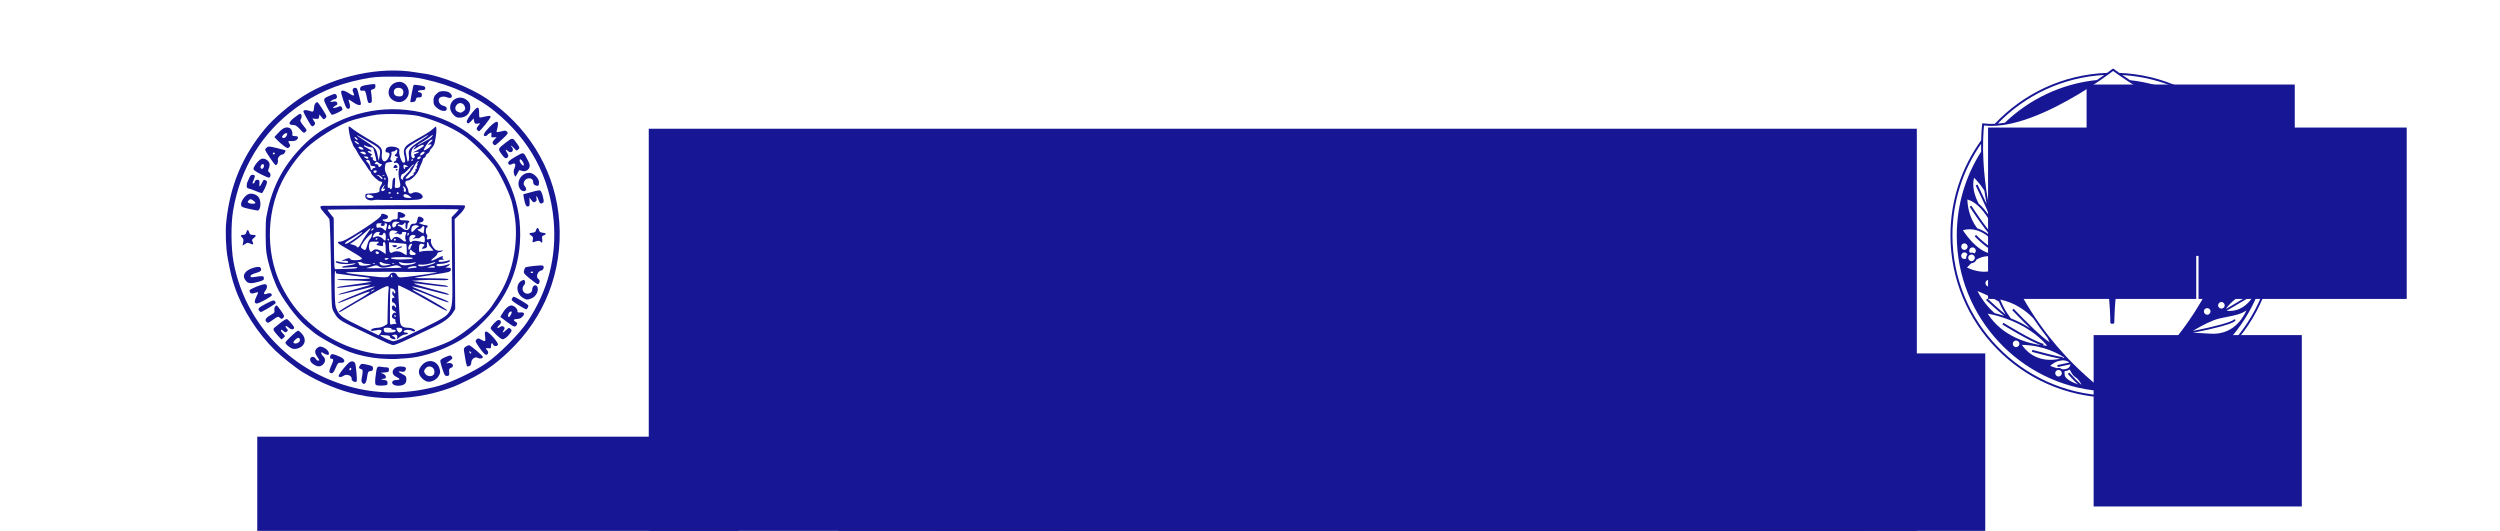 <?xml version="1.0" encoding="UTF-8" standalone="no"?>
<!-- Created with Inkscape (http://www.inkscape.org/) -->

<svg
   xmlns:dc="http://purl.org/dc/elements/1.1/"
   xmlns:cc="http://creativecommons.org/ns#"
   xmlns:rdf="http://www.w3.org/1999/02/22-rdf-syntax-ns#"
   xmlns:svg="http://www.w3.org/2000/svg"
   xmlns="http://www.w3.org/2000/svg"
   xmlns:sodipodi="http://sodipodi.sourceforge.net/DTD/sodipodi-0.dtd"
   xmlns:inkscape="http://www.inkscape.org/namespaces/inkscape"
   width="210mm"
   height="44.592mm"
   viewBox="0 0 210 44.592"
   version="1.1"
   id="svg3797"
   inkscape:version="0.92.4 (5da689c313, 2019-01-14)"
   sodipodi:docname="Letterhead.svg"
   inkscape:export-filename="D:\FTAA Webpage\imgs\letterhead150px.png"
   inkscape:export-xdpi="85.39238"
   inkscape:export-ydpi="85.39238">
  <defs
     id="defs3791" />
  <sodipodi:namedview
     id="base"
     pagecolor="#ffffff"
     bordercolor="#666666"
     borderopacity="1.0"
     inkscape:pageopacity="0.0"
     inkscape:pageshadow="2"
     inkscape:zoom="0.98994949"
     inkscape:cx="359.42987"
     inkscape:cy="138.84635"
     inkscape:document-units="mm"
     inkscape:current-layer="layer1"
     showgrid="false"
     inkscape:window-width="1513"
     inkscape:window-height="780"
     inkscape:window-x="2005"
     inkscape:window-y="452"
     inkscape:window-maximized="0" />
  <g
     inkscape:label="Layer 1"
     inkscape:groupmode="layer"
     id="layer1"
     transform="translate(0,-252.408)">
    <g
       id="g8241"
       transform="translate(66.446,265.722)">
      <path
         inkscape:connector-curvature="0"
         id="path1286"
         d="m -34.911,20.066 c -0.617,-0.062 -0.714,-0.078 -1.535,-0.246 -1.396,-0.287 -3.124,-0.993 -4.563,-1.865 -0.549,-0.333 -1.816,-1.335 -2.342,-1.852 -1.484,-1.46 -2.74,-3.434 -3.374,-5.302 -0.251,-0.74 -0.357,-1.171 -0.588,-2.399 -0.163,-0.864 -0.217,-2.248 -0.123,-3.13 0.324,-3.023 1.347,-5.465 3.25,-7.765 0.72,-0.87 2.137,-2.077 3.262,-2.779 2.688,-1.678 6.438,-2.47 9.347,-1.974 0.246,0.042 0.579,0.093 0.741,0.113 1.375,0.171 3.872,1.163 5.244,2.082 3.397,2.277 5.572,5.738 6.054,9.632 0.511,4.131 -0.791,8.116 -3.62,11.08 -1.281,1.343 -2.467,2.221 -3.992,2.958 -1.081,0.522 -1.198,0.571 -2.029,0.84 -1.799,0.582 -3.84,0.799 -5.732,0.608 z m 3.466,-0.571 c 0.542,-0.08 1.384,-0.26 1.87,-0.399 1.081,-0.31 2.931,-1.193 3.954,-1.888 1.041,-0.708 2.804,-2.475 3.469,-3.478 1.749,-2.639 2.486,-5.49 2.211,-8.554 -0.325,-3.636 -1.998,-6.742 -4.908,-9.112 -1.587,-1.292 -3.608,-2.217 -5.956,-2.724 -0.857,-0.185 -1.169,-0.211 -2.561,-0.215 -1.429,-0.003 -1.698,0.019 -2.724,0.227 -2.082,0.422 -3.82,1.179 -5.486,2.391 -2.858,2.078 -4.681,5.054 -5.288,8.631 -0.191,1.129 -0.178,3.127 0.028,4.271 0.824,4.566 3.992,8.364 8.395,10.064 2.267,0.876 4.607,1.138 6.997,0.785 z m -3.443,-0.5 c -0.055,-0.069 -0.06,-0.298 -0.015,-0.666 0.107,-0.865 0.121,-0.889 0.468,-0.832 0.163,0.027 0.379,0.049 0.479,0.05 0.14,6.62e-4 0.183,0.048 0.183,0.199 0,0.175 -0.041,0.202 -0.346,0.226 l -0.346,0.028 0.23,0.099 c 0.232,0.1 0.283,0.373 0.074,0.394 -0.334,0.034 -0.349,0.059 -0.06,0.103 0.28,0.042 0.325,0.078 0.325,0.253 0,0.19 -0.03,0.205 -0.455,0.227 -0.3,0.016 -0.483,-0.012 -0.539,-0.081 z m 1.492,-0.006 c -0.225,-0.164 -0.086,-0.384 0.241,-0.384 0.354,0 0.351,-0.097 -0.009,-0.268 -0.549,-0.262 -0.294,-0.872 0.364,-0.869 0.405,0.002 0.531,0.096 0.416,0.311 -0.072,0.135 -0.141,0.161 -0.334,0.122 -0.336,-0.067 -0.303,0.019 0.083,0.216 0.284,0.145 0.325,0.201 0.325,0.444 0,0.195 -0.054,0.316 -0.181,0.405 -0.219,0.153 -0.711,0.165 -0.906,0.023 z m -2.63,-0.157 c -0.046,-0.058 -0.07,-0.178 -0.053,-0.268 0.138,-0.741 0.134,-0.829 -0.042,-0.875 -0.198,-0.052 -0.215,-0.134 -0.068,-0.334 0.094,-0.129 0.147,-0.132 0.589,-0.034 0.434,0.096 0.486,0.129 0.486,0.309 0,0.157 -0.047,0.207 -0.213,0.226 -0.195,0.023 -0.219,0.067 -0.285,0.528 -0.073,0.513 -0.229,0.68 -0.414,0.447 z m -0.836,-0.186 c -0.056,-0.067 -0.077,-0.122 -0.048,-0.122 0.029,0 0.017,-0.069 -0.028,-0.153 -0.105,-0.196 -0.451,-0.263 -0.635,-0.123 -0.177,0.134 -0.427,0.145 -0.427,0.019 0,-0.112 0.331,-0.563 0.715,-0.974 0.275,-0.295 0.486,-0.334 0.654,-0.123 0.041,0.051 0.099,0.431 0.131,0.845 0.054,0.711 0.048,0.752 -0.102,0.752 -0.087,0 -0.204,-0.055 -0.26,-0.122 z m -0.081,-0.98 c 0,-0.07 -0.037,-0.104 -0.081,-0.077 -0.105,0.065 -0.105,0.203 0,0.203 0.045,0 0.081,-0.057 0.081,-0.127 z m 5.956,0.809 c -0.364,-0.358 -0.364,-0.739 0,-1.134 0.496,-0.537 1.251,-0.386 1.454,0.292 0.088,0.293 0.082,0.371 -0.047,0.609 -0.167,0.31 -0.567,0.534 -0.911,0.509 -0.135,-0.01 -0.342,-0.125 -0.496,-0.276 z m 0.939,-0.292 c 0.137,-0.137 0.121,-0.436 -0.03,-0.588 -0.194,-0.194 -0.499,-0.158 -0.652,0.075 -0.123,0.188 -0.123,0.218 0,0.407 0.145,0.221 0.51,0.278 0.682,0.106 z m 0.901,-0.12 c -0.152,-0.381 -0.315,-0.938 -0.315,-1.076 4.8e-5,-0.079 0.165,-0.198 0.427,-0.306 0.396,-0.164 0.434,-0.167 0.532,-0.041 0.11,0.142 0.081,0.181 -0.36,0.485 -0.136,0.094 -0.127,0.099 0.084,0.056 0.354,-0.072 0.542,0.303 0.205,0.41 -0.137,0.043 -0.163,0.109 -0.142,0.351 0.022,0.256 3.17e-4,0.301 -0.157,0.324 -0.137,0.019 -0.206,-0.032 -0.274,-0.203 z m -9.63,-0.133 c -0.023,-0.059 0.05,-0.303 0.161,-0.543 0.207,-0.447 0.208,-0.569 0.003,-0.569 -0.131,0 -0.151,-0.145 -0.045,-0.314 0.077,-0.122 0.24,-0.089 0.802,0.163 0.464,0.208 0.442,0.55 -0.031,0.489 -0.141,-0.018 -0.208,0.062 -0.361,0.429 -0.132,0.318 -0.232,0.452 -0.337,0.452 -0.083,0 -0.169,-0.048 -0.191,-0.107 z m -1.344,-0.648 c -0.189,-0.127 -0.276,-0.249 -0.276,-0.386 0,-0.266 0.314,-0.322 0.463,-0.083 0.058,0.092 0.151,0.168 0.207,0.168 0.14,0 0.132,-0.031 -0.093,-0.362 -0.224,-0.33 -0.2,-0.564 0.077,-0.745 0.163,-0.107 0.219,-0.107 0.47,-0.002 0.268,0.112 0.461,0.336 0.461,0.534 0,0.127 -0.221,0.106 -0.45,-0.045 -0.17,-0.111 -0.2,-0.113 -0.2,-0.013 0,0.065 0.073,0.185 0.163,0.266 0.213,0.193 0.207,0.481 -0.015,0.688 -0.231,0.216 -0.465,0.21 -0.806,-0.02 z m 12.811,-0.159 c -0.036,-0.19 -0.071,-0.403 -0.08,-0.473 -0.008,-0.07 -0.04,-0.259 -0.07,-0.42 -0.046,-0.247 -0.026,-0.313 0.128,-0.421 0.101,-0.071 0.227,-0.128 0.281,-0.128 0.121,0 1.167,0.886 1.167,0.988 0,0.13 -0.26,0.18 -0.418,0.081 -0.225,-0.141 -0.557,0.095 -0.557,0.396 0,0.202 -0.121,0.325 -0.321,0.325 -0.035,0 -0.093,-0.155 -0.129,-0.346 z m 0.384,-0.892 c -0.058,-0.058 -0.096,-0.063 -0.096,-0.012 0,0.109 0.096,0.205 0.15,0.15 0.023,-0.023 -0.001,-0.085 -0.054,-0.138 z m -7.495,0.58 c -0.878,-0.062 -1.898,-0.279 -2.683,-0.574 -0.952,-0.356 -2.686,-1.316 -3.101,-1.716 -0.061,-0.058 -0.29,-0.252 -0.511,-0.43 -0.803,-0.649 -2.09,-2.394 -2.533,-3.436 -0.398,-0.935 -0.697,-1.947 -0.821,-2.783 -0.077,-0.514 -0.083,-2.505 -0.009,-2.927 0.386,-2.211 1.188,-3.912 2.596,-5.504 0.997,-1.127 1.94,-1.834 3.35,-2.509 2.96,-1.418 6.32,-1.431 9.363,-0.034 1.804,0.828 3.486,2.354 4.567,4.144 0.741,1.228 1.262,2.801 1.4,4.228 0.31,3.212 -0.732,6.133 -2.99,8.379 -0.994,0.989 -1.623,1.456 -2.652,1.972 -1.342,0.672 -2.696,1.08 -3.839,1.157 -0.348,0.023 -0.779,0.053 -0.958,0.066 -0.179,0.013 -0.709,-0.003 -1.179,-0.036 z m 2.493,-0.436 c 0.994,-0.139 2.759,-0.724 3.507,-1.161 1.234,-0.722 2.755,-2.022 3.282,-2.808 0.698,-1.039 0.859,-1.31 1.136,-1.906 0.836,-1.802 1.119,-4.229 0.712,-6.105 -0.055,-0.256 -0.109,-0.509 -0.119,-0.563 -0.119,-0.627 -0.827,-2.188 -1.376,-3.033 -0.512,-0.788 -2.027,-2.305 -2.789,-2.793 -1.115,-0.714 -2.33,-1.232 -3.675,-1.568 -0.659,-0.165 -2.666,-0.232 -3.537,-0.118 -0.643,0.084 -1.885,0.381 -2.358,0.564 -1.097,0.425 -2.677,1.416 -3.545,2.221 -0.694,0.644 -1.563,1.834 -2.059,2.817 -1.42,2.816 -1.363,6.47 0.142,9.162 0.719,1.287 1.379,2.081 2.494,3.003 1.491,1.234 3.43,2.074 5.366,2.325 0.497,0.065 2.254,0.04 2.818,-0.039 z m -1.964,-0.861 c -0.179,-0.085 -0.746,-0.353 -1.26,-0.595 -2.89,-1.359 -2.846,-1.332 -3.217,-1.966 -0.213,-0.364 -0.216,-0.387 -0.244,-2.216 -0.056,-3.638 -0.116,-5.561 -0.177,-5.665 -0.034,-0.058 -0.217,-0.279 -0.407,-0.49 -0.421,-0.468 -0.441,-0.613 -0.081,-0.607 0.145,0.002 2.868,-0.018 6.05,-0.045 3.182,-0.027 5.803,-0.019 5.824,0.017 0.077,0.13 -0.107,0.435 -0.474,0.787 l -0.376,0.36 0.023,3.773 0.023,3.773 -0.185,0.3 c -0.282,0.456 -0.785,0.822 -1.763,1.283 -0.489,0.23 -1.379,0.652 -1.977,0.937 -0.599,0.285 -1.166,0.516 -1.26,0.513 -0.095,-0.003 -0.318,-0.075 -0.497,-0.16 z m 1.477,-0.535 c 2.359,-1.107 3.254,-1.577 3.513,-1.848 0.4,-0.417 0.479,-0.837 0.454,-2.412 -0.012,-0.738 -0.03,-2.341 -0.04,-3.563 l -0.019,-2.221 0.295,-0.302 c 0.162,-0.166 0.295,-0.329 0.295,-0.36 0,-0.041 -10.265,-0.022 -11.002,0.02 -0.037,0.002 0.062,0.161 0.22,0.353 l 0.286,0.349 0.012,1.951 c 0.007,1.073 0.029,2.041 0.05,2.151 l 0.038,0.2 0.972,-0.025 c 0.622,-0.016 0.954,-0.054 0.922,-0.107 -0.032,-0.051 -0.293,-0.06 -0.705,-0.024 -0.429,0.037 -0.637,0.029 -0.604,-0.024 0.028,-0.045 0.251,-0.102 0.496,-0.127 0.245,-0.025 0.511,-0.086 0.592,-0.135 0.114,-0.07 0.075,-0.077 -0.179,-0.032 -0.589,0.103 -1.423,0.017 -1.423,-0.148 0,-0.054 0.07,-0.064 0.183,-0.027 0.101,0.033 0.343,0.078 0.538,0.1 0.276,0.031 0.347,0.015 0.318,-0.071 -0.024,-0.071 -0.137,-0.103 -0.315,-0.089 l -0.278,0.022 0.274,-0.123 c 0.328,-0.148 0.474,-0.156 0.517,-0.029 0.037,0.112 0.721,0.118 0.918,0.007 0.111,-0.062 0.026,-0.143 -0.461,-0.442 -0.328,-0.202 -0.807,-0.485 -1.064,-0.629 -0.511,-0.287 -0.587,-0.413 -0.249,-0.413 0.228,0 0.865,-0.352 2.085,-1.153 0.961,-0.631 1.355,-0.95 1.355,-1.099 0,-0.094 0.053,-0.111 0.224,-0.069 0.123,0.03 0.256,0.087 0.295,0.125 0.131,0.128 -0.02,0.325 -0.248,0.325 -0.169,0 -0.199,0.023 -0.127,0.095 0.153,0.153 0.643,0.173 0.698,0.029 0.028,-0.073 0.149,-0.123 0.294,-0.123 0.234,0 0.246,-0.017 0.246,-0.327 0,-0.315 0.008,-0.325 0.224,-0.274 0.123,0.029 0.278,0.105 0.346,0.169 0.108,0.104 0.105,0.129 -0.028,0.228 -0.083,0.061 -0.202,0.092 -0.264,0.068 -0.069,-0.026 -0.114,0.008 -0.114,0.087 0,0.103 0.087,0.131 0.407,0.131 0.379,0 0.516,0.086 0.325,0.203 -0.045,0.028 -0.081,0.158 -0.081,0.289 0,0.132 -0.039,0.239 -0.087,0.239 -0.048,0 -0.081,-0.101 -0.073,-0.224 0.023,-0.353 3.97e-4,-0.397 -0.123,-0.234 -0.083,0.11 -0.173,0.138 -0.323,0.1 -0.121,-0.03 -0.207,-0.017 -0.207,0.031 0,0.046 0.048,0.083 0.107,0.083 0.059,0 0.185,0.073 0.281,0.163 0.276,0.257 0.55,0.214 0.64,-0.102 0.063,-0.22 0.116,-0.264 0.313,-0.264 0.202,0 0.245,-0.039 0.292,-0.268 0.073,-0.354 0.116,-0.386 0.364,-0.272 0.26,0.118 0.234,0.351 -0.047,0.424 l -0.203,0.053 0.229,0.093 c 0.126,0.051 0.3,0.093 0.386,0.093 0.167,0 0.212,0.119 0.076,0.203 -0.106,0.065 -0.105,0.504 3.18e-4,0.569 0.045,0.028 0.059,0.141 0.031,0.253 -0.046,0.184 -0.032,0.198 0.157,0.15 0.178,-0.045 0.201,-0.029 0.165,0.108 -0.052,0.199 0.157,0.617 0.39,0.78 0.108,0.076 0.271,0.106 0.427,0.079 0.194,-0.033 0.224,-0.023 0.13,0.044 -0.067,0.048 -0.186,0.087 -0.264,0.088 -0.078,6.61e-4 -0.142,0.054 -0.142,0.119 0,0.065 -0.132,0.219 -0.294,0.342 -0.383,0.292 -0.248,0.331 0.243,0.07 0.414,-0.22 0.583,-0.259 0.493,-0.115 -0.031,0.05 -0.005,0.124 0.056,0.165 0.078,0.052 0.042,0.068 -0.123,0.052 -0.142,-0.014 -0.251,0.021 -0.274,0.088 -0.03,0.086 0.042,0.102 0.317,0.075 0.195,-0.02 0.419,-0.064 0.498,-0.099 0.083,-0.037 0.142,-0.029 0.142,0.019 0,0.117 -0.456,0.261 -0.825,0.261 -0.305,0 -0.42,0.104 -0.206,0.186 0.115,0.044 0.648,-0.044 0.902,-0.149 0.114,-0.047 0.139,-0.038 0.093,0.036 -0.034,0.055 -0.141,0.133 -0.237,0.171 -0.152,0.061 -0.139,0.071 0.095,0.076 0.231,0.004 0.266,0.031 0.244,0.186 -0.024,0.169 -0.12,0.195 -1.479,0.403 -0.799,0.123 -1.494,0.24 -1.545,0.26 -0.05,0.021 0.578,0.041 1.397,0.044 1.08,0.005 1.473,0.032 1.432,0.098 -0.039,0.062 -0.317,0.078 -0.879,0.051 -0.452,-0.022 -1.133,-0.017 -1.513,0.012 l -0.691,0.052 0.488,0.067 c 0.268,0.037 0.561,0.081 0.65,0.099 0.089,0.018 0.51,0.073 0.935,0.123 0.841,0.098 1.022,0.137 0.955,0.203 -0.037,0.037 -0.918,-0.054 -2.48,-0.257 -0.19,-0.025 -0.346,-0.028 -0.346,-0.007 0,0.048 0.843,0.3 1.951,0.585 0.47,0.121 0.888,0.252 0.931,0.291 0.138,0.127 -0.108,0.08 -1.525,-0.296 -1.322,-0.351 -1.87,-0.439 -1.27,-0.205 0.33,0.129 1.186,0.48 1.417,0.582 0.089,0.039 0.309,0.123 0.488,0.187 0.578,0.204 0.954,0.382 0.906,0.43 -0.038,0.038 -0.861,-0.251 -1.557,-0.547 -0.634,-0.27 -1.452,-0.564 -1.483,-0.533 -0.02,0.02 0.122,0.117 0.316,0.216 0.355,0.18 1.024,0.558 2.041,1.155 0.302,0.177 0.549,0.358 0.549,0.401 0,0.081 -0.315,-0.084 -2.106,-1.106 -0.851,-0.486 -1.964,-1.047 -2.002,-1.009 -0.029,0.029 0.063,1.814 0.155,3.015 0.029,0.38 0.226,0.541 0.665,0.545 0.336,0.003 0.695,0.183 0.584,0.294 -0.034,0.034 -0.146,0.015 -0.251,-0.041 -0.104,-0.056 -0.294,-0.089 -0.42,-0.075 -0.302,0.035 -0.372,0.23 -0.082,0.23 0.123,0 0.193,0.035 0.165,0.081 -0.028,0.045 -0.137,0.081 -0.242,0.081 -0.106,0 -0.31,0.099 -0.453,0.219 -0.247,0.208 -0.258,0.21 -0.204,0.04 0.065,-0.206 -0.109,-0.316 -0.341,-0.215 -0.13,0.056 -0.13,0.065 -0.007,0.095 0.133,0.032 0.281,0.268 0.167,0.266 -0.2,-0.004 -0.424,-0.116 -0.424,-0.212 0,-0.071 -0.096,-0.115 -0.264,-0.119 -0.145,-0.003 -0.328,-0.018 -0.407,-0.033 -0.284,-0.054 -0.131,0.085 0.326,0.298 0.257,0.119 0.546,0.22 0.643,0.224 0.097,0.004 0.536,-0.162 0.976,-0.369 z m -2.009,-0.554 c -0.045,-0.046 -0.217,-0.042 -0.443,0.009 -0.203,0.047 -0.388,0.055 -0.411,0.018 -0.065,-0.105 0.251,-0.237 0.566,-0.237 0.158,0 0.406,-0.072 0.55,-0.159 l 0.262,-0.159 0.022,-1.203 c 0.012,-0.661 0.037,-1.353 0.056,-1.538 0.066,-0.656 0.237,-0.713 -2.55,0.863 -0.291,0.164 -0.748,0.433 -1.016,0.597 -0.268,0.164 -0.517,0.298 -0.554,0.298 -0.172,5.82e-4 0.113,-0.198 1.103,-0.769 1.916,-1.104 1.944,-1.239 0.102,-0.49 -0.71,0.289 -1.306,0.51 -1.325,0.491 -0.054,-0.054 0.502,-0.308 1.874,-0.857 0.705,-0.282 1.267,-0.528 1.25,-0.545 -0.018,-0.018 -0.696,0.137 -1.507,0.343 -0.811,0.207 -1.514,0.363 -1.562,0.347 -0.089,-0.03 0.071,-0.08 1.88,-0.588 0.976,-0.274 0.995,-0.284 0.488,-0.241 -0.291,0.024 -0.803,0.08 -1.138,0.123 -0.335,0.043 -0.811,0.096 -1.057,0.116 -0.599,0.05 -0.285,-0.085 0.366,-0.157 0.268,-0.03 0.89,-0.117 1.382,-0.194 l 0.894,-0.14 -0.447,-0.053 c -0.246,-0.029 -0.916,-0.057 -1.489,-0.061 -0.573,-0.004 -1.024,-0.036 -1.002,-0.071 0.021,-0.035 0.665,-0.055 1.43,-0.044 1.326,0.018 1.795,-0.067 0.88,-0.159 -0.236,-0.024 -0.739,-0.086 -1.119,-0.138 -0.761,-0.105 -1.046,-0.141 -1.199,-0.155 -0.056,-0.005 -0.102,-0.07 -0.102,-0.145 0,-0.075 -0.026,-0.11 -0.058,-0.078 -0.032,0.032 -0.047,0.703 -0.035,1.491 0.02,1.249 0.045,1.479 0.191,1.791 0.233,0.497 0.472,0.661 2.088,1.441 l 1.415,0.682 0.145,-0.177 c 0.087,-0.106 0.115,-0.207 0.071,-0.252 z m 1.095,0.148 c 0.2,-0.077 0.152,-0.195 -0.079,-0.195 -0.118,0 -0.186,-0.035 -0.158,-0.081 0.052,-0.085 -0.545,-0.119 -0.628,-0.036 -0.025,0.025 -0.027,0.116 -0.004,0.203 0.033,0.125 0.113,0.158 0.391,0.158 0.192,0 0.408,-0.022 0.478,-0.049 z m 0.613,-0.069 c 0.137,-0.165 0.036,-0.288 -0.238,-0.288 -0.218,0 -0.226,0.012 -0.137,0.203 0.107,0.23 0.232,0.258 0.376,0.086 z m -0.543,-0.613 c 0.127,0 0.148,-0.024 0.081,-0.091 -0.05,-0.05 -0.074,-0.137 -0.052,-0.193 0.021,-0.056 -0.036,-0.121 -0.128,-0.145 -0.097,-0.025 -0.167,-0.111 -0.167,-0.204 0,-0.176 0.186,-0.373 0.272,-0.288 0.029,0.029 0.053,0.013 0.053,-0.036 0,-0.049 -0.073,-0.113 -0.163,-0.141 -0.196,-0.062 -0.231,-0.447 -0.041,-0.447 0.067,0 0.122,0.037 0.122,0.081 0,0.045 0.036,0.081 0.08,0.081 0.048,0 0.043,-0.08 -0.013,-0.203 -0.051,-0.112 -0.142,-0.203 -0.202,-0.203 -0.062,0 -0.109,-0.088 -0.109,-0.203 0,-0.135 0.045,-0.203 0.135,-0.203 0.122,0 0.121,-0.015 -0.01,-0.16 -0.095,-0.105 -0.123,-0.209 -0.081,-0.305 0.06,-0.138 0.065,-0.138 0.097,-0.002 0.019,0.079 0.065,0.125 0.102,0.102 0.12,-0.074 -0.009,-0.35 -0.185,-0.397 -0.095,-0.025 -0.181,-0.036 -0.192,-0.025 -0.018,0.018 -0.041,2.1 -0.031,2.807 0.003,0.215 0.031,0.262 0.132,0.224 0.071,-0.027 0.206,-0.049 0.301,-0.049 z m 0.058,-0.65 c 0,-0.045 -0.039,-0.081 -0.086,-0.081 -0.047,0 -0.063,0.037 -0.036,0.081 0.028,0.045 0.066,0.081 0.086,0.081 0.02,0 0.036,-0.037 0.036,-0.081 z m -1.789,-2.242 c 0,-0.022 -0.073,-0.002 -0.163,0.046 -0.089,0.048 -0.163,0.105 -0.163,0.128 0,0.022 0.073,0.002 0.163,-0.046 0.089,-0.048 0.163,-0.105 0.163,-0.128 z m 1.261,-1.194 c 0.122,-0.277 0.499,-0.293 0.621,-0.026 0.072,0.159 0.155,0.208 0.346,0.207 0.32,-0.002 2.344,-0.274 3.016,-0.405 0.179,-0.035 -1.577,-0.064 -3.903,-0.064 -3.924,0 -4.381,0.028 -3.09,0.187 0.268,0.033 0.854,0.106 1.301,0.162 1.313,0.165 1.613,0.154 1.708,-0.063 z m 0.232,0.061 c -0.026,-0.067 -0.061,-0.122 -0.079,-0.122 -0.018,0 -0.032,0.055 -0.032,0.122 0,0.067 0.035,0.122 0.079,0.122 0.043,0 0.058,-0.055 0.032,-0.122 z m 0.784,-0.691 c 0.022,-0.004 -0.058,-0.06 -0.178,-0.126 -0.193,-0.105 -0.276,-0.104 -0.688,0.003 -0.59,0.154 -0.841,0.154 -1.058,0.002 -0.15,-0.105 -0.217,-0.105 -0.526,-0.005 -0.195,0.063 -0.428,0.134 -0.517,0.157 -0.123,0.032 2.769,3.18e-4 2.968,-0.032 z m 1.153,-1.66e-4 c 0.093,0 0.135,-0.036 0.102,-0.089 -0.064,-0.104 -0.603,-0.025 -0.727,0.106 -0.057,0.06 0.002,0.07 0.193,0.034 0.151,-0.028 0.345,-0.051 0.432,-0.051 z m 1.631,-0.094 c -0.069,-0.069 -0.166,-0.071 -0.362,-0.008 l -0.268,0.086 0.362,0.008 c 0.274,0.006 0.339,-0.015 0.268,-0.086 z m -0.363,-0.164 c 0.191,-0.049 0.371,-0.127 0.4,-0.173 0.032,-0.053 -0.003,-0.063 -0.094,-0.028 -0.361,0.139 -0.875,0.231 -1.099,0.198 -0.244,-0.036 -0.337,0.047 -0.143,0.127 0.116,0.048 0.432,0.006 0.937,-0.124 z m -5.104,0.014 c 0.166,-0.053 0.134,-0.067 -0.178,-0.073 -0.21,-0.004 -0.404,-0.045 -0.432,-0.089 -0.028,-0.045 -0.149,-0.078 -0.269,-0.075 -0.12,0.004 -0.173,0.025 -0.117,0.047 0.056,0.023 0.102,0.093 0.102,0.156 0,0.128 0.536,0.149 0.894,0.034 z m 1.626,0 c 0.181,-0.058 0.17,-0.066 -0.103,-0.073 -0.168,-0.004 -0.377,-0.052 -0.464,-0.107 -0.195,-0.122 -0.306,-0.031 -0.167,0.137 0.11,0.132 0.401,0.149 0.733,0.043 z m 1.933,-0.045 c 0.146,-0.032 0.287,-0.091 0.312,-0.131 0.027,-0.043 -0.049,-0.048 -0.185,-0.01 -0.286,0.08 -0.816,0.071 -1.076,-0.017 -0.146,-0.049 -0.18,-0.041 -0.134,0.033 0.144,0.232 0.431,0.265 1.083,0.125 z m -3.137,-0.092 c -0.059,-0.023 -0.129,-0.021 -0.156,0.006 -0.027,0.027 0.021,0.046 0.107,0.043 0.095,-0.004 0.114,-0.023 0.049,-0.049 z m 1.626,0 c -0.059,-0.023 -0.129,-0.021 -0.156,0.006 -0.027,0.027 0.021,0.046 0.107,0.043 0.095,-0.004 0.114,-0.023 0.049,-0.049 z m -0.503,-0.351 c 0.095,-0.061 0.071,-0.079 -0.106,-0.08 -0.132,-7.41e-4 -0.207,0.033 -0.178,0.08 0.062,0.101 0.128,0.101 0.285,0 z m 1.814,0.008 c 0.184,-0.005 0.289,-0.041 0.259,-0.089 -0.058,-0.094 -1.58,-0.111 -1.802,-0.02 -0.184,0.075 0.416,0.166 0.908,0.137 0.179,-0.01 0.465,-0.023 0.635,-0.027 z m -0.241,-0.787 c -0.007,-0.249 -0.025,-0.465 -0.041,-0.48 -0.015,-0.015 -0.348,-0.053 -0.739,-0.084 l -0.711,-0.057 0.001,0.354 c 0.002,0.468 0.087,0.603 0.308,0.485 0.254,-0.136 0.598,-0.107 0.869,0.073 0.134,0.089 0.262,0.162 0.285,0.162 0.022,3.18e-4 0.035,-0.203 0.028,-0.453 z m -0.8,-0.146 c 0.089,-0.07 0.236,-0.128 0.325,-0.128 0.131,-8.1e-5 0.139,0.013 0.041,0.069 -0.067,0.038 -0.213,0.096 -0.325,0.128 -0.197,0.057 -0.199,0.055 -0.041,-0.069 z m -0.355,-0.124 c -0.094,-0.059 -0.094,-0.076 0,-0.107 0.061,-0.021 0.178,-0.02 0.26,0.001 0.116,0.03 0.125,0.054 0.041,0.107 -0.135,0.086 -0.163,0.086 -0.301,-0.001 z m 1.9,0.641 c 0.028,-0.045 -0.016,-0.107 -0.097,-0.137 -0.081,-0.03 -0.189,-0.11 -0.239,-0.177 -0.078,-0.104 -0.099,-0.096 -0.148,0.055 -0.031,0.097 -0.033,0.214 -0.005,0.259 0.066,0.106 0.423,0.106 0.489,1.62e-4 z m -3.09,-0.081 c 0.028,-0.045 -0.008,-0.104 -0.08,-0.132 -0.156,-0.06 -0.242,0.006 -0.168,0.127 0.068,0.109 0.182,0.111 0.248,0.005 z m 0.574,-0.426 c -0.01,-0.384 -0.042,-0.508 -0.131,-0.508 -0.075,0 -0.109,0.066 -0.093,0.182 0.023,0.165 3.17e-4,0.177 -0.244,0.131 -0.351,-0.067 -0.368,-0.088 -0.182,-0.229 0.144,-0.109 0.122,-0.119 -0.266,-0.121 -0.417,-0.003 -0.424,0.001 -0.475,0.273 -0.03,0.158 -0.011,0.352 0.043,0.454 0.088,0.164 0.107,0.168 0.237,0.049 0.255,-0.231 0.519,-0.167 1.115,0.271 0.005,0.004 0.003,-0.222 -0.004,-0.501 z m 3.552,0.225 c 0.257,-5.82e-4 0.468,-0.008 0.468,-0.017 -2e-5,-0.009 -0.092,-0.115 -0.203,-0.235 -0.112,-0.121 -0.203,-0.267 -0.203,-0.325 0,-0.058 -0.037,-0.128 -0.082,-0.156 -0.051,-0.031 -0.074,0.05 -0.061,0.211 0.018,0.224 -0.011,0.271 -0.202,0.324 -0.255,0.07 -0.279,0.027 -0.096,-0.175 0.117,-0.13 0.114,-0.146 -0.04,-0.195 -0.251,-0.08 -0.332,0.013 -0.332,0.377 0,0.285 0.019,0.32 0.142,0.261 0.078,-0.038 0.353,-0.069 0.61,-0.07 z m -5.098,-0.488 c 0.055,-0.218 0.154,-0.436 0.218,-0.484 0.065,-0.048 0.137,-0.186 0.16,-0.308 l 0.042,-0.221 -0.252,0.211 c -0.254,0.213 -0.699,0.819 -0.699,0.953 -4.76e-4,0.096 0.265,0.294 0.358,0.266 0.04,-0.012 0.119,-0.2 0.174,-0.419 z m 3.648,0.21 c -0.017,-0.018 0.01,-0.083 0.06,-0.144 0.125,-0.151 0.022,-0.237 -0.132,-0.109 -0.068,0.057 -0.124,0.191 -0.124,0.299 0,0.164 0.019,0.179 0.114,0.092 0.063,-0.058 0.099,-0.12 0.082,-0.138 z m -4.171,-0.353 c 0.096,-0.19 0.292,-0.51 0.436,-0.711 0.394,-0.551 0.436,-0.637 0.242,-0.49 -0.087,0.066 -0.324,0.271 -0.528,0.456 -0.204,0.185 -0.528,0.441 -0.722,0.569 l -0.352,0.233 0.25,0.065 c 0.138,0.036 0.273,0.101 0.3,0.145 0.095,0.153 0.2,0.078 0.374,-0.266 z m -0.271,-0.576 c 0.507,-0.379 0.51,-0.504 0.003,-0.154 -0.193,0.133 -0.525,0.34 -0.739,0.46 -0.213,0.12 -0.366,0.254 -0.339,0.298 0.055,0.089 0.425,-0.118 1.075,-0.604 z m 4.958,0.379 c 0.167,0.026 0.386,0.071 0.487,0.101 0.166,0.049 0.183,0.027 0.183,-0.24 0,-0.325 -0.156,-0.393 -0.382,-0.167 -0.07,0.07 -0.179,0.106 -0.244,0.082 -0.065,-0.025 -0.197,-0.006 -0.294,0.041 -0.167,0.081 -0.166,0.076 0.014,-0.081 0.158,-0.138 0.17,-0.175 0.066,-0.215 -0.328,-0.126 -0.561,0.154 -0.425,0.509 0.039,0.101 0.071,0.106 0.17,0.024 0.075,-0.063 0.237,-0.083 0.426,-0.054 z m -0.947,-0.127 c -0.038,-0.101 -0.039,-0.256 -0.004,-0.346 0.102,-0.257 0.089,-0.285 -0.132,-0.285 -0.114,0 -0.188,0.033 -0.163,0.073 0.025,0.04 -0.018,0.097 -0.095,0.127 -0.077,0.03 -0.151,0.02 -0.165,-0.02 -0.014,-0.041 -0.124,-0.06 -0.245,-0.044 -0.219,0.03 -0.219,0.03 -0.026,-0.054 0.234,-0.102 0.209,-0.139 -0.133,-0.2 -0.348,-0.061 -0.48,0.161 -0.343,0.576 0.092,0.279 0.098,0.282 0.213,0.118 0.158,-0.226 0.456,-0.213 0.735,0.032 0.295,0.259 0.451,0.269 0.359,0.023 z m -1.657,-0.224 c 0,-0.324 -0.155,-0.454 -0.249,-0.21 -0.027,0.071 -0.109,0.099 -0.214,0.071 -0.133,-0.035 -0.15,-0.068 -0.076,-0.156 0.075,-0.09 0.052,-0.112 -0.118,-0.112 -0.136,0 -0.259,0.073 -0.346,0.206 -0.16,0.243 -0.11,0.33 0.119,0.207 0.188,-0.101 0.487,-0.015 0.656,0.188 0.17,0.205 0.229,0.156 0.229,-0.195 z m 0.266,0.244 c 0,-0.045 -0.039,-0.081 -0.086,-0.081 -0.047,0 -0.063,0.037 -0.036,0.081 0.028,0.045 0.066,0.081 0.086,0.081 0.02,0 0.036,-0.037 0.036,-0.081 z m 0.569,0 c 0,-0.045 -0.037,-0.081 -0.081,-0.081 -0.045,0 -0.081,0.037 -0.081,0.081 0,0.045 0.037,0.081 0.081,0.081 0.045,0 0.081,-0.037 0.081,-0.081 z m -1.545,-0.086 c 0,-0.047 -0.037,-0.063 -0.081,-0.036 -0.104,0.064 -0.104,0.122 0,0.122 0.045,0 0.081,-0.039 0.081,-0.086 z m 2.631,-0.361 c 0.026,-0.067 0.011,-0.122 -0.032,-0.122 -0.043,0 -0.079,0.055 -0.079,0.122 0,0.067 0.014,0.122 0.032,0.122 0.018,0 0.053,-0.055 0.079,-0.122 z m 1.296,-0.386 c 0.034,-0.223 0.018,-0.305 -0.061,-0.305 -0.059,0 -0.128,0.052 -0.153,0.116 -0.024,0.064 -0.129,0.128 -0.232,0.142 -0.175,0.025 -0.168,0.038 0.097,0.197 0.157,0.094 0.289,0.167 0.293,0.163 0.005,-0.004 0.03,-0.145 0.056,-0.313 z m -0.771,-0.02 c 0.097,-0.112 0.216,-0.203 0.263,-0.203 0.048,0 0.064,-0.037 0.036,-0.081 -0.069,-0.112 -0.394,-0.102 -0.512,0.016 -0.11,0.11 -0.134,0.472 -0.031,0.472 0.037,0 0.146,-0.091 0.243,-0.203 z m -3.481,-0.049 c 0,-0.105 -0.047,-0.09 -0.164,0.051 -0.086,0.104 -0.081,0.115 0.031,0.073 0.073,-0.028 0.133,-0.084 0.133,-0.124 z m 1.13,-0.337 c 0.004,-0.078 -0.049,-0.142 -0.119,-0.142 -0.07,0 -0.104,0.037 -0.076,0.082 0.064,0.103 -0.164,0.196 -0.29,0.118 -0.069,-0.042 -0.064,-0.077 0.016,-0.128 0.075,-0.047 0.025,-0.07 -0.154,-0.071 -0.229,-0.001 -0.264,0.026 -0.264,0.204 0,0.173 0.029,0.198 0.188,0.158 0.122,-0.031 0.257,0.009 0.386,0.114 l 0.198,0.161 0.053,-0.177 c 0.029,-0.097 0.057,-0.241 0.061,-0.319 z m 0.332,0.244 c -6.62e-4,-0.056 -0.032,-0.15 -0.07,-0.21 -0.055,-0.087 -0.079,-0.081 -0.121,0.027 -0.081,0.21 -0.062,0.285 0.07,0.285 0.067,0 0.121,-0.046 0.121,-0.102 z m 0.438,-0.241 c -0.022,-0.036 0.044,-0.1 0.148,-0.141 0.205,-0.082 0.205,-0.083 -0.106,-0.134 -0.256,-0.043 -0.432,0.137 -0.359,0.368 0.044,0.138 0.077,0.149 0.205,0.069 0.084,-0.052 0.134,-0.125 0.112,-0.161 z M -35.561,3.46 c -0.134,-0.068 -0.203,-0.172 -0.203,-0.305 0,-0.182 0.034,-0.202 0.366,-0.214 0.635,-0.022 0.88,-0.105 0.835,-0.28 -0.022,-0.085 0.019,-0.245 0.091,-0.355 0.171,-0.261 0.166,-0.369 -0.017,-0.369 -0.159,0 -0.787,-0.583 -0.787,-0.731 0,-0.049 -0.039,-0.114 -0.086,-0.146 -0.047,-0.032 -0.173,-0.204 -0.28,-0.383 -0.107,-0.179 -0.216,-0.344 -0.242,-0.366 -0.084,-0.073 -0.523,-0.763 -0.621,-0.976 -0.031,-0.067 -0.108,-0.183 -0.172,-0.257 -0.064,-0.074 -0.124,-0.184 -0.134,-0.244 -0.01,-0.06 -0.059,-0.183 -0.109,-0.274 -0.113,-0.204 -0.294,-1.177 -0.231,-1.24 0.025,-0.025 0.128,0.028 0.229,0.118 0.207,0.186 0.81,0.575 1.646,1.062 0.832,0.484 0.97,0.657 0.906,1.128 -0.086,0.624 0.273,0.835 0.548,0.323 0.153,-0.285 0.127,-0.454 -0.072,-0.454 -0.169,0 -0.222,-0.139 -0.123,-0.324 0.178,-0.332 1.246,-0.153 1.115,0.187 -0.071,0.186 0.163,0.923 0.312,0.98 0.186,0.071 0.232,-0.152 0.118,-0.561 -0.139,-0.497 -0.009,-0.791 0.478,-1.079 0.205,-0.121 0.435,-0.257 0.509,-0.302 0.075,-0.045 0.363,-0.207 0.64,-0.361 0.277,-0.154 0.615,-0.384 0.751,-0.511 0.136,-0.127 0.259,-0.218 0.274,-0.204 0.043,0.043 0.04,0.485 -0.006,0.75 -0.023,0.134 -0.064,0.378 -0.091,0.542 -0.027,0.164 -0.137,0.381 -0.244,0.482 -0.107,0.101 -0.195,0.231 -0.195,0.288 0,0.058 -0.073,0.144 -0.163,0.192 -0.089,0.048 -0.163,0.137 -0.163,0.197 0,0.061 -0.055,0.131 -0.122,0.157 -0.067,0.026 -0.122,0.094 -0.122,0.151 -2.44e-4,0.057 -0.047,0.196 -0.105,0.307 -0.057,0.112 -0.169,0.376 -0.249,0.587 -0.139,0.369 -0.667,0.877 -0.912,0.877 -0.222,0 -0.273,0.207 -0.113,0.451 0.087,0.132 0.159,0.319 0.159,0.414 6.61e-4,0.2 0.165,0.292 0.333,0.185 0.192,-0.122 0.533,-0.084 0.736,0.082 0.28,0.23 0.124,0.445 -0.346,0.476 -0.435,0.028 -0.79,0.039 -1.007,0.029 -0.165,-0.007 -0.63,-0.011 -0.854,-0.006 -0.53,0.01 -1.289,0.004 -1.423,-0.013 -0.089,-0.011 -0.272,0.005 -0.407,0.034 -0.144,0.032 -0.327,0.011 -0.447,-0.05 z m 0.488,-0.223 c 0,-0.103 -0.393,-0.26 -0.495,-0.197 -0.187,0.116 -0.064,0.28 0.21,0.28 0.157,0 0.285,-0.037 0.285,-0.083 z m 1.56,0.028 c -0.059,-0.023 -0.129,-0.021 -0.156,0.006 -0.027,0.027 0.021,0.046 0.107,0.043 0.095,-0.004 0.114,-0.023 0.049,-0.049 z m 1.46,-0.11 c -0.224,-0.186 -0.499,-0.211 -0.499,-0.045 0,0.14 0.125,0.196 0.447,0.201 l 0.244,0.004 -0.192,-0.16 z m -1.556,-0.287 c 0,-0.02 -0.057,-0.036 -0.127,-0.036 -0.07,0 -0.104,0.037 -0.076,0.083 0.046,0.075 0.202,0.039 0.202,-0.047 z m 0.65,0.045 c 0,-0.045 -0.037,-0.081 -0.081,-0.081 -0.045,0 -0.081,0.037 -0.081,0.081 0,0.045 0.037,0.081 0.081,0.081 0.045,0 0.081,-0.037 0.081,-0.081 z m 0.574,-0.398 c -0.05,-0.094 -0.131,-0.171 -0.18,-0.171 -0.063,0 -0.062,0.032 0.002,0.109 0.05,0.06 0.069,0.131 0.042,0.157 -0.026,0.026 -0.022,0.09 0.01,0.142 0.108,0.174 0.226,-0.049 0.126,-0.237 z m -1.729,0.082 c 0.023,-0.069 0.002,-0.091 -0.054,-0.056 -0.115,0.071 -0.116,0.006 -0.006,-0.222 0.081,-0.167 0.076,-0.166 -0.081,0.014 -0.092,0.106 -0.167,0.245 -0.167,0.311 0,0.148 0.257,0.109 0.309,-0.047 z m 0.626,-0.464 c -1.63e-4,-0.355 0.065,-0.516 0.21,-0.52 0.026,-6.615e-4 0.031,0.195 0.011,0.434 -0.036,0.431 -0.034,0.435 0.189,0.427 0.268,-0.01 0.316,-0.181 0.185,-0.659 -0.096,-0.35 -0.103,-0.689 -0.022,-1.024 0.059,-0.243 -0.141,-0.501 -0.331,-0.428 -0.066,0.025 -0.12,0.009 -0.12,-0.035 0,-0.045 0.057,-0.103 0.127,-0.13 0.07,-0.027 0.104,-0.086 0.077,-0.131 -0.028,-0.045 -0.012,-0.082 0.035,-0.082 0.047,0 0.086,-0.037 0.086,-0.081 0,-0.045 -0.055,-0.081 -0.122,-0.081 -0.13,0 -0.169,-0.131 -0.051,-0.176 0.106,-0.041 0.198,-0.393 0.102,-0.393 -0.045,0 -0.105,0.037 -0.132,0.081 -0.028,0.045 -0.12,0.081 -0.206,0.081 -0.096,0 -0.139,0.041 -0.114,0.108 0.023,0.059 0.002,0.212 -0.047,0.34 -0.074,0.196 -0.065,0.246 0.058,0.318 0.123,0.073 0.096,0.092 -0.178,0.127 -0.303,0.039 -0.327,0.061 -0.375,0.355 -0.038,0.236 -0.006,0.402 0.13,0.671 0.139,0.274 0.168,0.429 0.125,0.664 -0.063,0.342 -0.028,0.531 0.085,0.461 0.041,-0.025 0.074,-0.004 0.074,0.047 0,0.051 0.046,0.077 0.102,0.058 0.063,-0.021 0.102,-0.187 0.101,-0.434 z m 0.285,-1.167 c 0,-0.047 0.037,-0.086 0.081,-0.086 0.104,0 0.104,0.058 0,0.122 -0.045,0.028 -0.081,0.011 -0.081,-0.036 z m -0.146,-0.326 c 0.073,-0.118 0.126,-0.136 0.204,-0.071 0.164,0.136 0.124,0.23 -0.099,0.23 -0.182,0 -0.193,-0.017 -0.105,-0.158 z M -34.431,1.524 c -0.099,-0.085 -0.238,-0.151 -0.309,-0.146 -0.114,0.008 -0.115,0.014 -0.003,0.044 0.07,0.019 0.177,0.104 0.238,0.189 0.062,0.085 0.144,0.136 0.182,0.112 0.039,-0.024 -0.01,-0.113 -0.109,-0.199 z m 0.374,0.17 c -0.028,-0.045 -0.066,-0.081 -0.086,-0.081 -0.02,0 -0.036,0.037 -0.036,0.081 0,0.045 0.039,0.081 0.086,0.081 0.047,0 0.063,-0.037 0.036,-0.081 z m 1.463,-0.001 c -0.028,-0.045 0.098,-0.216 0.28,-0.379 0.182,-0.163 0.331,-0.34 0.331,-0.393 0,-0.053 0.073,-0.162 0.163,-0.244 0.09,-0.081 0.146,-0.165 0.124,-0.187 -0.021,-0.021 -0.208,0.149 -0.415,0.379 -0.207,0.23 -0.425,0.418 -0.485,0.418 -0.125,0 -0.237,0.283 -0.161,0.406 0.028,0.045 0.087,0.082 0.132,0.082 0.045,0 0.058,-0.037 0.03,-0.082 z m 0.544,-0.105 c 0.059,-0.058 0.174,-0.131 0.255,-0.162 0.081,-0.031 0.125,-0.093 0.096,-0.138 -0.028,-0.045 0.004,-0.104 0.071,-0.129 0.067,-0.026 0.102,-0.099 0.078,-0.162 -0.024,-0.063 1.99e-4,-0.115 0.054,-0.115 0.054,0 0.078,-0.054 0.053,-0.119 -0.025,-0.066 -0.01,-0.141 0.033,-0.168 0.043,-0.027 0.056,-0.087 0.027,-0.134 -0.029,-0.047 -0.002,-0.117 0.06,-0.156 0.093,-0.059 0.091,-0.071 -0.01,-0.069 -0.067,0.001 -0.209,0.187 -0.314,0.412 -0.106,0.225 -0.316,0.534 -0.468,0.685 -0.151,0.151 -0.275,0.295 -0.275,0.318 0,0.085 0.234,0.042 0.34,-0.063 z m -2.113,-0.193 c -0.059,-0.023 -0.129,-0.021 -0.156,0.006 -0.027,0.027 0.021,0.046 0.107,0.043 0.095,-0.004 0.114,-0.023 0.049,-0.049 z m -0.643,-0.293 c 0.024,-0.062 -0.022,-0.105 -0.113,-0.105 -0.084,0 -0.153,0.047 -0.153,0.105 0,0.057 0.051,0.105 0.113,0.105 0.062,0 0.131,-0.047 0.153,-0.105 z m -0.348,-0.221 c 0,-0.045 0.055,-0.081 0.122,-0.081 0.067,0 0.122,-0.037 0.122,-0.081 0,-0.045 -0.091,-0.081 -0.203,-0.081 -0.112,0 -0.209,-0.046 -0.216,-0.102 -0.007,-0.056 -0.017,-0.138 -0.022,-0.183 -0.022,-0.174 -0.139,-0.275 -0.264,-0.227 -0.11,0.042 -0.113,0.064 -0.018,0.14 0.15,0.12 0.316,0.421 0.316,0.574 0,0.068 0.037,0.123 0.081,0.123 0.045,0 0.081,-0.037 0.081,-0.081 z m 2.727,-0.075 c -0.026,-0.042 0.035,-0.087 0.135,-0.102 0.174,-0.025 0.172,-0.03 -0.039,-0.126 -0.208,-0.094 -0.221,-0.088 -0.221,0.102 0,0.111 0.039,0.202 0.086,0.202 0.047,0 0.065,-0.034 0.039,-0.075 z m -1.996,-0.209 c 0.081,-0.098 0.08,-0.122 -0.004,-0.122 -0.058,0 -0.167,-0.056 -0.242,-0.124 -0.123,-0.111 -0.148,-0.111 -0.24,0 -0.087,0.105 -0.076,0.124 0.07,0.124 0.099,0 0.173,0.052 0.173,0.122 0,0.067 0.032,0.122 0.071,0.122 0.039,0 0.117,-0.055 0.173,-0.122 z m 2.324,-0.873 c -0.065,-0.465 0.07,-0.636 0.954,-1.206 0.41,-0.264 0.708,-0.481 0.663,-0.482 -0.046,-5.292e-4 -0.162,0.054 -0.257,0.121 -0.096,0.067 -0.393,0.241 -0.661,0.386 -0.268,0.145 -0.604,0.369 -0.747,0.496 -0.222,0.198 -0.252,0.268 -0.207,0.488 0.029,0.141 0.074,0.381 0.1,0.533 0.039,0.228 0.061,0.252 0.125,0.138 0.043,-0.076 0.056,-0.29 0.031,-0.474 z m -2.734,0.446 c -0.007,-0.14 -0.234,-1.016 -0.274,-1.056 -0.024,-0.024 -0.132,-0.053 -0.239,-0.065 -0.108,-0.012 -0.274,-0.063 -0.369,-0.114 -0.099,-0.053 -0.173,-0.059 -0.173,-0.015 0,0.043 0.145,0.145 0.323,0.226 0.337,0.155 0.447,0.321 0.165,0.247 -0.239,-0.063 -0.198,0.062 0.061,0.184 0.129,0.061 0.181,0.121 0.122,0.142 -0.144,0.052 -0.126,0.186 0.025,0.186 0.072,0 0.103,0.039 0.071,0.09 -0.031,0.05 -0.005,0.122 0.056,0.161 0.139,0.088 0.235,0.093 0.231,0.012 z m 3.093,-0.066 c 0,-0.02 -0.037,-0.036 -0.081,-0.036 -0.045,0 -0.081,0.039 -0.081,0.086 0,0.047 0.037,0.063 0.081,0.036 0.045,-0.028 0.081,-0.066 0.081,-0.086 z m -2.774,-0.622 c 0.012,-0.281 -0.19,-0.469 -0.964,-0.892 -0.337,-0.184 -0.694,-0.389 -0.795,-0.454 -0.101,-0.065 -0.183,-0.099 -0.183,-0.075 0,0.024 0.265,0.21 0.589,0.413 0.324,0.203 0.687,0.46 0.807,0.572 0.227,0.212 0.257,0.282 0.358,0.818 l 0.061,0.325 0.058,-0.244 c 0.032,-0.134 0.062,-0.343 0.068,-0.464 z m -1.01,0.418 c -0.026,-0.042 -0.127,-0.075 -0.225,-0.073 -0.172,0.002 -0.173,0.006 -0.024,0.119 0.159,0.12 0.332,0.088 0.249,-0.046 z m 4.417,0.018 c 0.023,-0.07 -0.016,-0.099 -0.108,-0.081 -0.08,0.015 -0.161,0.077 -0.181,0.137 -0.023,0.07 0.016,0.099 0.108,0.081 0.08,-0.015 0.161,-0.077 0.181,-0.137 z m -0.505,-0.022 c 0.031,-0.05 0.011,-0.118 -0.044,-0.152 -0.066,-0.041 -0.014,-0.091 0.152,-0.149 0.33,-0.115 0.323,-0.203 -0.012,-0.144 l -0.264,0.046 0.285,-0.143 c 0.403,-0.203 0.65,-0.372 0.65,-0.444 0,-0.12 -0.225,-0.059 -0.521,0.142 -0.37,0.251 -0.446,0.258 -0.244,0.023 l 0.155,-0.18 -0.203,0.128 c -0.203,0.128 -0.315,0.58 -0.211,0.85 0.052,0.136 0.18,0.148 0.258,0.023 z m -4.174,-0.411 c -0.045,-0.045 -0.168,-0.068 -0.273,-0.052 -0.188,0.029 -0.187,0.032 0.052,0.163 0.24,0.132 0.39,0.057 0.222,-0.111 z m 4.905,0.143 c 0.186,-0.136 0.089,-0.283 -0.105,-0.161 -0.152,0.096 -0.234,0.276 -0.125,0.276 0.04,0 0.144,-0.052 0.23,-0.115 z m 0.504,-0.561 c 0.233,-0.21 0.233,-0.296 0,-0.239 -0.168,0.041 -0.164,0.03 0.041,-0.135 0.277,-0.223 0.296,-0.383 0.025,-0.205 -0.162,0.106 -0.534,0.67 -0.534,0.809 0,0.072 0.29,-0.07 0.468,-0.23 z m -5.59,0.067 c -0.056,-0.067 -0.174,-0.122 -0.264,-0.122 -0.135,0 -0.146,0.02 -0.061,0.122 0.056,0.067 0.174,0.122 0.264,0.122 0.135,0 0.146,-0.02 0.061,-0.122 z m 5.618,-0.799 c 0.072,-0.043 0.177,-0.153 0.233,-0.244 0.076,-0.122 0.021,-0.101 -0.212,0.081 -0.173,0.135 -0.488,0.347 -0.701,0.47 -0.212,0.123 -0.386,0.241 -0.386,0.262 0,0.033 0.587,-0.281 1.065,-0.569 z m -6.061,0.305 c -0.241,-0.176 -0.356,-0.132 -0.135,0.052 0.107,0.089 0.217,0.14 0.244,0.113 0.027,-0.027 -0.022,-0.101 -0.108,-0.165 z m -0.045,-0.319 c -0.056,-0.067 -0.138,-0.122 -0.183,-0.122 -0.045,0 -0.037,0.054 0.02,0.122 0.056,0.067 0.138,0.122 0.183,0.122 0.045,0 0.037,-0.054 -0.02,-0.122 z m 10.296,17.593 c -0.369,-0.534 -0.387,-0.583 -0.261,-0.709 0.125,-0.125 0.152,-0.125 0.382,0.007 0.363,0.208 0.394,0.184 0.341,-0.264 -0.043,-0.363 -0.032,-0.407 0.108,-0.407 0.203,0 1.036,0.94 0.974,1.101 -0.06,0.155 -0.345,0.153 -0.405,-0.003 -0.077,-0.2 -0.183,-0.139 -0.178,0.102 0.004,0.196 -0.023,0.221 -0.219,0.2 -0.255,-0.027 -0.273,0.003 -0.102,0.174 0.146,0.146 0.077,0.379 -0.11,0.375 -0.073,-0.001 -0.312,-0.261 -0.53,-0.577 z m -15.856,-0.003 c -0.256,-0.149 -0.457,-0.344 -0.457,-0.444 0,-0.115 0.949,-1.007 1.071,-1.007 0.047,0 0.191,0.119 0.319,0.264 0.37,0.42 0.297,0.916 -0.169,1.158 -0.278,0.144 -0.55,0.154 -0.765,0.029 z m 0.763,-0.646 c 0,-0.248 -0.17,-0.265 -0.395,-0.04 -0.174,0.174 -0.193,0.229 -0.101,0.287 0.159,0.099 0.495,-0.069 0.495,-0.247 z M -43.119,14.87 c -0.429,-0.497 -0.44,-0.54 -0.187,-0.729 0.123,-0.092 0.276,-0.214 0.34,-0.271 0.188,-0.166 0.529,-0.386 0.599,-0.387 0.101,-8.47e-4 0.625,0.597 0.626,0.713 7.41e-4,0.196 -0.249,0.204 -0.451,0.014 -0.23,-0.216 -0.375,-0.154 -0.17,0.073 0.123,0.136 0.124,0.162 0.012,0.256 -0.104,0.086 -0.154,0.079 -0.287,-0.042 -0.253,-0.229 -0.297,-0.064 -0.051,0.192 0.212,0.221 0.214,0.233 0.069,0.365 -0.083,0.075 -0.167,0.136 -0.186,0.136 -0.02,0 -0.161,-0.144 -0.313,-0.321 z m 18.309,-0.116 c -0.236,-0.23 -0.428,-0.449 -0.427,-0.487 0.003,-0.159 0.515,-0.703 0.661,-0.703 0.237,0 0.282,0.228 0.082,0.414 -0.239,0.222 -0.218,0.351 0.031,0.188 0.166,-0.109 0.227,-0.114 0.327,-0.031 0.11,0.091 0.11,0.123 -0.002,0.294 -0.168,0.256 -0.062,0.243 0.22,-0.028 0.211,-0.202 0.24,-0.209 0.36,-0.088 0.121,0.121 0.117,0.151 -0.046,0.381 -0.212,0.298 -0.483,0.5 -0.654,0.487 -0.068,-0.005 -0.317,-0.197 -0.553,-0.427 z m 0.936,-1.035 -0.549,-0.413 0.143,-0.247 c 0.247,-0.428 0.561,-0.715 0.782,-0.715 0.236,0 0.55,0.292 0.519,0.483 -0.015,0.097 0.041,0.121 0.236,0.102 0.339,-0.032 0.414,0.112 0.185,0.356 -0.124,0.132 -0.275,0.197 -0.456,0.197 -0.304,0 -0.353,0.113 -0.107,0.244 0.132,0.071 0.147,0.118 0.078,0.247 -0.124,0.232 -0.224,0.202 -0.832,-0.255 z m 0.346,-0.602 c 0.127,-0.237 0.059,-0.353 -0.12,-0.205 -0.13,0.108 -0.172,0.408 -0.056,0.408 0.037,0 0.116,-0.091 0.176,-0.203 z m -20.571,0.567 c -0.127,-0.153 0.026,-0.346 0.456,-0.576 0.243,-0.13 0.282,-0.188 0.246,-0.366 -0.038,-0.191 0.064,-0.398 0.196,-0.398 0.028,0 0.192,0.203 0.363,0.452 0.287,0.417 0.301,0.462 0.179,0.584 -0.122,0.122 -0.144,0.122 -0.281,-0.002 -0.139,-0.126 -0.173,-0.117 -0.545,0.148 -0.452,0.321 -0.474,0.327 -0.613,0.159 z m -0.551,-0.867 c -0.184,-0.184 -0.099,-0.282 0.539,-0.618 0.484,-0.255 0.66,-0.313 0.732,-0.242 0.052,0.052 0.094,0.133 0.093,0.18 -10e-4,0.065 -0.735,0.52 -1.221,0.757 -0.024,0.012 -0.088,-0.023 -0.142,-0.077 z m 21.714,-0.529 c -0.509,-0.321 -0.576,-0.39 -0.505,-0.523 0.045,-0.084 0.114,-0.153 0.153,-0.153 0.12,0 1.224,0.66 1.224,0.732 0,0.151 -0.104,0.324 -0.192,0.319 -0.051,-0.003 -0.357,-0.172 -0.68,-0.376 z m -22.106,-0.22 c -0.024,-0.063 0.035,-0.268 0.13,-0.455 0.096,-0.188 0.159,-0.356 0.141,-0.374 -0.018,-0.018 -0.153,0.009 -0.299,0.06 -0.269,0.094 -0.406,0.02 -0.41,-0.221 -0.002,-0.105 1.021,-0.521 1.281,-0.521 0.215,0 0.245,0.274 0.056,0.524 -0.197,0.26 -0.155,0.38 0.098,0.284 0.253,-0.096 0.433,-0.048 0.433,0.115 0,0.115 -1.067,0.704 -1.276,0.704 -0.061,0 -0.131,-0.051 -0.155,-0.114 z m 22.513,-0.37 c -0.571,-0.348 -0.607,-1.205 -0.06,-1.454 0.161,-0.073 0.198,-0.062 0.242,0.078 0.032,0.1 0.002,0.221 -0.077,0.308 -0.165,0.182 -0.165,0.448 -0.002,0.612 0.237,0.237 0.685,0.09 0.685,-0.225 0,-0.381 0.369,-0.517 0.457,-0.167 0.08,0.319 -0.16,0.75 -0.495,0.89 -0.365,0.152 -0.438,0.148 -0.75,-0.042 z m 0.599,-1.6 c -0.494,-0.404 -0.549,-0.478 -0.502,-0.669 0.029,-0.118 0.079,-0.241 0.111,-0.274 0.074,-0.076 1.318,-0.214 1.459,-0.162 0.162,0.06 0.08,0.379 -0.106,0.411 -0.336,0.058 -0.503,0.58 -0.235,0.73 0.149,0.083 0.087,0.424 -0.076,0.42 -0.053,-0.001 -0.346,-0.207 -0.651,-0.457 z m 0.271,-0.562 c 0,-0.02 -0.057,-0.036 -0.127,-0.036 -0.07,0 -0.104,0.037 -0.076,0.083 0.046,0.075 0.202,0.039 0.202,-0.047 z m -24.142,0.726 c -0.228,-0.29 -0.212,-0.527 0.055,-0.781 0.235,-0.224 0.906,-0.439 1.116,-0.358 0.068,0.026 0.123,0.119 0.123,0.207 0,0.123 -0.101,0.189 -0.447,0.289 -0.299,0.087 -0.447,0.173 -0.447,0.259 0,0.108 0.062,0.119 0.386,0.067 0.641,-0.103 0.709,-0.094 0.736,0.097 0.021,0.15 -0.041,0.195 -0.419,0.305 -0.648,0.188 -0.905,0.169 -1.104,-0.085 z m -0.218,-3.221 c 0.038,-0.203 0.018,-0.311 -0.071,-0.385 -0.181,-0.15 -0.151,-0.245 0.078,-0.245 0.147,0 0.215,-0.055 0.253,-0.203 0.028,-0.112 0.083,-0.203 0.122,-0.203 0.039,0 0.094,0.091 0.122,0.203 0.039,0.155 0.104,0.203 0.273,0.203 0.316,0 0.354,0.08 0.124,0.26 -0.166,0.131 -0.185,0.186 -0.113,0.321 0.118,0.221 0.036,0.281 -0.206,0.152 -0.171,-0.092 -0.23,-0.087 -0.417,0.036 l -0.218,0.143 z m 24.329,-0.209 c 0.039,-0.195 0.013,-0.269 -0.122,-0.353 -0.239,-0.149 -0.215,-0.216 0.09,-0.246 0.195,-0.019 0.272,-0.073 0.305,-0.213 0.024,-0.103 0.08,-0.188 0.125,-0.188 0.045,0 0.101,0.084 0.125,0.188 0.033,0.14 0.11,0.194 0.305,0.213 0.298,0.029 0.343,0.141 0.089,0.221 -0.144,0.046 -0.165,0.1 -0.127,0.331 0.043,0.267 -0.04,0.369 -0.153,0.187 -0.054,-0.088 -0.268,-0.07 -0.544,0.046 -0.122,0.051 -0.135,0.025 -0.093,-0.187 z M -45.562,4.223 c -0.545,-0.123 -0.612,-0.16 -0.634,-0.34 -0.03,-0.255 0.285,-0.732 0.578,-0.873 0.283,-0.136 0.737,-0.004 0.914,0.266 0.227,0.347 0.149,1.109 -0.112,1.094 -0.075,-0.004 -0.411,-0.07 -0.747,-0.146 z m 0.569,-0.495 c 0,-0.044 -0.094,-0.141 -0.208,-0.216 -0.195,-0.128 -0.217,-0.128 -0.346,0.001 -0.121,0.121 -0.122,0.147 -0.015,0.215 0.16,0.101 0.569,0.102 0.569,1.62e-4 z m 22.685,0.121 c -0.045,-0.118 -0.104,-0.356 -0.132,-0.529 l -0.05,-0.315 0.355,-0.093 c 0.195,-0.051 0.489,-0.132 0.654,-0.179 0.164,-0.048 0.35,-0.067 0.412,-0.043 0.062,0.024 0.163,0.251 0.224,0.505 0.095,0.397 0.094,0.472 -0.005,0.535 -0.172,0.109 -0.258,0.054 -0.354,-0.228 -0.113,-0.33 -0.248,-0.456 -0.179,-0.167 0.04,0.169 0.016,0.24 -0.104,0.304 -0.129,0.069 -0.186,0.044 -0.322,-0.139 l -0.165,-0.223 0.016,0.363 c 0.013,0.288 -0.013,0.369 -0.126,0.392 -0.094,0.019 -0.17,-0.044 -0.223,-0.185 z m -22.719,-1.143 c -0.265,-0.11 -0.53,-0.2 -0.589,-0.2 -0.123,0 -0.145,-0.337 -0.036,-0.55 0.04,-0.078 0.112,-0.242 0.161,-0.365 0.052,-0.132 0.15,-0.224 0.239,-0.224 0.235,0 0.262,0.079 0.134,0.386 -0.14,0.335 -0.141,0.346 -0.043,0.346 0.042,0 0.1,-0.075 0.129,-0.167 0.036,-0.114 0.11,-0.159 0.229,-0.142 0.146,0.021 0.172,0.071 0.15,0.289 -0.014,0.145 -0.006,0.264 0.018,0.264 0.024,0 0.104,-0.119 0.178,-0.264 0.171,-0.335 0.149,-0.317 0.305,-0.257 0.073,0.028 0.134,0.097 0.134,0.154 0,0.196 -0.347,0.937 -0.438,0.934 -0.05,-0.002 -0.307,-0.093 -0.572,-0.203 z m 22.276,-0.137 c -0.388,-0.554 0.069,-1.364 0.768,-1.364 0.354,0 0.813,0.452 0.813,0.8 0,0.294 -0.06,0.343 -0.305,0.25 -0.124,-0.047 -0.183,-0.136 -0.183,-0.278 0,-0.412 -0.621,-0.423 -0.767,-0.014 -0.059,0.165 -0.043,0.248 0.071,0.374 0.081,0.089 0.125,0.218 0.099,0.287 -0.07,0.184 -0.35,0.152 -0.496,-0.056 z M -44.566,1.306 c -0.369,-0.186 -0.589,-0.347 -0.589,-0.43 0,-0.217 0.471,-0.8 0.691,-0.855 0.244,-0.061 0.573,0.129 0.652,0.377 0.03,0.094 0.008,0.283 -0.049,0.42 -0.09,0.218 -0.085,0.262 0.041,0.354 0.157,0.115 0.112,0.446 -0.059,0.437 -0.053,-0.003 -0.361,-0.139 -0.686,-0.302 z m 0.29,-0.655 c 0.017,-0.113 -0.017,-0.177 -0.093,-0.177 -0.134,0 -0.244,0.217 -0.17,0.337 0.078,0.126 0.235,0.031 0.263,-0.16 z M -23.264,1.308 c -0.053,-0.157 -0.041,-0.305 0.039,-0.499 0.139,-0.334 0.044,-0.477 -0.222,-0.335 -0.123,0.066 -0.206,0.07 -0.263,0.013 -0.15,-0.15 -0.003,-0.311 0.599,-0.658 0.673,-0.388 0.633,-0.402 1.012,0.337 0.156,0.304 0.18,0.425 0.117,0.592 -0.096,0.254 -0.377,0.373 -0.642,0.274 -0.107,-0.04 -0.203,-0.063 -0.213,-0.051 -0.01,0.012 -0.08,0.142 -0.153,0.287 -0.074,0.145 -0.149,0.264 -0.166,0.264 -0.017,0 -0.066,-0.101 -0.107,-0.224 z m 0.75,-1.001 c -0.127,-0.246 -0.282,-0.32 -0.282,-0.135 0,0.16 0.246,0.474 0.33,0.421 0.043,-0.027 0.023,-0.149 -0.048,-0.286 z m -21.255,-0.363 c -0.226,-0.336 -0.411,-0.642 -0.411,-0.678 0,-0.037 0.064,-0.123 0.142,-0.191 0.128,-0.112 0.211,-0.107 0.833,0.044 0.38,0.093 0.704,0.177 0.719,0.187 0.086,0.057 -0.102,0.356 -0.224,0.356 -0.202,0 -0.442,0.289 -0.394,0.474 0.044,0.168 -0.066,0.421 -0.182,0.421 -0.04,0 -0.258,-0.275 -0.484,-0.611 z m 0.402,-0.364 c 0,-0.045 -0.037,-0.081 -0.081,-0.081 -0.045,0 -0.081,0.037 -0.081,0.081 0,0.045 0.037,0.081 0.081,0.081 0.045,0 0.081,-0.037 0.081,-0.081 z m 19.037,0.033 c -0.306,-0.434 -0.309,-0.427 0.414,-0.983 0.529,-0.407 0.539,-0.405 0.919,0.143 0.215,0.31 0.219,0.334 0.086,0.466 -0.133,0.131 -0.152,0.126 -0.335,-0.085 -0.107,-0.123 -0.222,-0.224 -0.255,-0.224 -0.033,0 -0.017,0.044 0.037,0.098 0.262,0.262 -0.025,0.607 -0.298,0.359 -0.229,-0.207 -0.267,-0.155 -0.094,0.128 0.116,0.191 0.135,0.288 0.07,0.366 -0.149,0.18 -0.271,0.12 -0.544,-0.268 z M -42.599,-1.057 c -0.176,-0.13 -0.427,-0.35 -0.558,-0.489 l -0.238,-0.254 0.198,-0.222 c 0.467,-0.525 0.715,-0.658 1.041,-0.554 0.174,0.055 0.299,0.315 0.264,0.552 -0.016,0.109 0.037,0.142 0.228,0.142 0.157,0 0.249,0.041 0.249,0.112 0,0.188 -0.244,0.328 -0.536,0.308 -0.307,-0.021 -0.322,-0.002 -0.177,0.23 0.082,0.131 0.077,0.183 -0.025,0.286 -0.113,0.113 -0.157,0.102 -0.446,-0.11 z m 0.206,-0.82 c 0.111,-0.207 0.106,-0.249 -0.025,-0.249 -0.139,0 -0.397,0.28 -0.324,0.352 0.102,0.102 0.265,0.054 0.35,-0.103 z m 17.417,0.709 c -0.137,-0.137 -0.121,-0.231 0.077,-0.441 l 0.173,-0.185 -0.234,0.017 c -0.212,0.015 -0.232,-0.005 -0.21,-0.212 0.022,-0.205 0.008,-0.22 -0.138,-0.142 -0.089,0.048 -0.184,0.123 -0.212,0.168 -0.027,0.044 -0.103,0.081 -0.167,0.081 -0.245,0 -0.099,-0.307 0.364,-0.766 0.674,-0.667 0.852,-0.576 0.602,0.307 -0.037,0.132 -0.009,0.144 0.23,0.096 0.15,-0.03 0.331,-0.071 0.403,-0.091 0.072,-0.02 0.18,0.023 0.24,0.095 0.095,0.114 0.056,0.18 -0.294,0.51 -0.688,0.647 -0.726,0.672 -0.833,0.565 z M -41.25,-2.459 c -0.259,-0.282 -0.386,-0.36 -0.591,-0.36 -0.417,0 -0.379,-0.223 0.103,-0.604 0.23,-0.182 0.453,-0.331 0.495,-0.331 0.134,0 0.182,0.259 0.079,0.424 -0.105,0.168 -0.085,0.212 0.333,0.735 0.167,0.209 0.17,0.234 0.045,0.36 -0.126,0.126 -0.157,0.111 -0.465,-0.224 z m 14.886,0.058 c -0.07,-0.085 -0.051,-0.163 0.083,-0.333 l 0.175,-0.222 -0.234,0.028 c -0.202,0.024 -0.24,-0.004 -0.276,-0.203 l -0.042,-0.231 -0.197,0.21 c -0.226,0.241 -0.317,0.262 -0.384,0.087 -0.028,-0.073 0.097,-0.313 0.307,-0.589 0.595,-0.783 0.734,-0.81 0.734,-0.143 0,0.374 0.006,0.382 0.217,0.334 0.639,-0.146 0.745,-0.151 0.745,-0.036 0,0.128 -0.869,1.207 -0.972,1.207 -0.036,0 -0.106,-0.05 -0.157,-0.11 z m -13.972,-0.398 c -0.044,-0.056 -0.216,-0.349 -0.383,-0.65 -0.268,-0.485 -0.287,-0.555 -0.164,-0.602 0.077,-0.029 0.265,-0.008 0.42,0.048 0.334,0.121 0.37,0.095 0.396,-0.29 0.017,-0.259 0.131,-0.431 0.287,-0.435 0.046,-0.001 0.474,0.637 0.694,1.035 0.084,0.152 0.079,0.204 -0.032,0.315 -0.123,0.123 -0.146,0.116 -0.313,-0.093 l -0.18,-0.226 -0.028,0.195 c -0.024,0.168 -0.065,0.192 -0.298,0.169 l -0.27,-0.026 0.137,0.21 c 0.111,0.169 0.118,0.233 0.036,0.331 -0.123,0.148 -0.199,0.153 -0.303,0.02 z m 11.939,-0.918 c -0.743,-0.846 0.405,-1.9 1.232,-1.132 0.176,0.163 0.222,0.279 0.221,0.549 -0.003,0.534 -0.359,0.871 -0.919,0.871 -0.22,0 -0.336,-0.062 -0.534,-0.287 z m 0.874,-0.25 c 0.146,-0.103 0.176,-0.178 0.134,-0.345 -0.096,-0.384 -0.52,-0.468 -0.732,-0.145 -0.148,0.226 -0.086,0.445 0.154,0.542 0.236,0.096 0.234,0.096 0.445,-0.051 z m -11.449,-0.349 c -0.363,-0.722 -0.368,-0.705 0.281,-0.983 0.378,-0.162 0.407,-0.164 0.504,-0.032 0.111,0.152 0.011,0.357 -0.174,0.357 -0.053,0 -0.167,0.056 -0.254,0.124 -0.147,0.116 -0.139,0.121 0.136,0.074 0.237,-0.04 0.305,-0.021 0.35,0.098 0.031,0.081 0.023,0.159 -0.018,0.172 -0.041,0.014 -0.144,0.077 -0.228,0.141 -0.137,0.104 -0.139,0.117 -0.015,0.119 0.076,0.001 0.234,-0.041 0.351,-0.094 0.174,-0.079 0.227,-0.075 0.287,0.02 0.041,0.065 0.075,0.159 0.075,0.209 0.001,0.088 -0.708,0.437 -0.887,0.437 -0.047,0 -0.231,-0.289 -0.409,-0.643 z m 9.227,0.065 c -0.244,-0.214 -0.287,-0.305 -0.287,-0.595 0,-0.276 0.048,-0.389 0.249,-0.581 0.203,-0.195 0.316,-0.237 0.61,-0.231 0.225,0.005 0.422,0.063 0.523,0.155 0.314,0.284 0.148,0.528 -0.247,0.364 -0.276,-0.114 -0.609,-0.054 -0.677,0.123 -0.087,0.227 0.094,0.529 0.348,0.58 0.132,0.026 0.261,0.102 0.286,0.168 0.137,0.357 -0.405,0.368 -0.805,0.016 z m -7.572,0.028 c -0.114,-0.077 -0.531,-1.319 -0.473,-1.412 0.081,-0.131 0.317,-0.071 0.684,0.173 0.364,0.242 0.482,0.223 0.345,-0.056 -0.116,-0.238 -0.073,-0.389 0.118,-0.416 0.149,-0.021 0.193,0.032 0.269,0.325 0.05,0.193 0.125,0.479 0.167,0.635 0.042,0.157 0.076,0.33 0.076,0.386 8.21e-4,0.178 -0.315,0.11 -0.664,-0.143 -0.186,-0.134 -0.35,-0.232 -0.366,-0.216 -0.015,0.015 0.012,0.144 0.062,0.286 0.131,0.375 0.019,0.598 -0.219,0.438 z m 1.675,-0.953 c -0.077,-0.411 -0.132,-0.533 -0.234,-0.523 -0.282,0.027 -0.346,-0.01 -0.321,-0.183 0.028,-0.193 0.173,-0.25 0.859,-0.341 0.417,-0.055 0.427,-0.051 0.427,0.148 0,0.15 -0.054,0.218 -0.203,0.255 -0.156,0.039 -0.193,0.091 -0.163,0.225 0.022,0.096 0.049,0.339 0.06,0.54 0.018,0.319 -0.002,0.369 -0.152,0.391 -0.153,0.022 -0.184,-0.036 -0.274,-0.512 z m 2.22,0.288 c -0.729,-0.445 -0.346,-1.549 0.539,-1.549 0.586,0 0.979,0.766 0.658,1.283 -0.27,0.436 -0.746,0.541 -1.197,0.266 z m 0.839,-0.545 c 0.07,-0.28 -0.053,-0.469 -0.328,-0.501 -0.269,-0.032 -0.454,0.108 -0.454,0.345 0,0.25 0.152,0.372 0.462,0.372 0.221,0 0.276,-0.037 0.321,-0.216 z m 0.599,0.689 c 5.82e-4,-0.133 0.25,-1.401 0.282,-1.433 0.023,-0.023 0.253,-0.009 0.51,0.032 0.389,0.062 0.468,0.102 0.468,0.237 0,0.132 -0.054,0.163 -0.285,0.163 -0.321,0 -0.465,0.149 -0.183,0.189 0.132,0.019 0.183,0.081 0.183,0.224 0,0.164 -0.04,0.198 -0.238,0.198 -0.185,0 -0.244,0.041 -0.264,0.183 -0.019,0.131 -0.089,0.19 -0.25,0.209 -0.123,0.014 -0.224,0.014 -0.223,0 z"
         style="fill:#171796;fill-opacity:1;stroke-width:1" />
      <g
         style="fill:#171796;fill-opacity:1;stroke-width:1.139"
         transform="matrix(0.878,0,0,0.878,-53.094,-16.335)"
         id="g1239">
        <flowRoot
           xml:space="preserve"
           id="flowRoot1450"
           style="font-style:normal;font-weight:normal;font-size:40px;line-height:1.25;font-family:sans-serif;letter-spacing:0px;word-spacing:0px;fill:#171796;fill-opacity:1;stroke:none;stroke-width:1.794"
           transform="matrix(0.168,0,0,0.168,19.02,5.133)"><flowRegion
             id="flowRegion1452"
             style="fill:#171796;fill-opacity:1;stroke-width:1.794"><rect
               id="rect1454"
               width="722.143"
               height="257.143"
               x="165.714"
               y="63.234"
               style="fill:#171796;fill-opacity:1;stroke-width:1.794" /></flowRegion><flowPara
             id="flowPara1456"
             style="font-style:normal;font-variant:normal;font-weight:bold;font-stretch:normal;font-family:'Times New Roman';-inkscape-font-specification:'Times New Roman, Bold';fill:#171796;fill-opacity:1;stroke-width:1.794"> United States Department of Commerce</flowPara></flowRoot>        <flowRoot
           xml:space="preserve"
           id="flowRoot1450-1"
           style="font-style:normal;font-weight:normal;font-size:40px;line-height:1.25;font-family:sans-serif;letter-spacing:0px;word-spacing:0px;fill:#171796;fill-opacity:1;stroke:none;stroke-width:2.47"
           transform="matrix(0.122,0,0,0.122,44.817,18.282)"><flowRegion
             id="flowRegion1452-3"
             style="fill:#171796;fill-opacity:1;stroke-width:2.47"><rect
               id="rect1454-7"
               width="722.143"
               height="257.143"
               x="165.714"
               y="63.234"
               style="fill:#171796;fill-opacity:1;stroke-width:2.47" /></flowRegion><flowPara
             id="flowPara1456-5"
             style="font-style:normal;font-variant:normal;font-weight:bold;font-stretch:normal;font-family:'Times New Roman';-inkscape-font-specification:'Times New Roman, Bold';fill:#171796;fill-opacity:1;stroke-width:2.47"> Federal Temporal Anomaly Authority</flowPara></flowRoot>        <flowRoot
           xml:space="preserve"
           id="flowRoot1450-1-9"
           style="font-style:normal;font-weight:normal;font-size:40px;line-height:1.25;font-family:sans-serif;letter-spacing:0px;word-spacing:0px;fill:#171796;fill-opacity:1;stroke:none;stroke-width:3.055"
           transform="matrix(0.099,0,0,0.099,58.174,26.368)"><flowRegion
             id="flowRegion1452-3-8"
             style="fill:#171796;fill-opacity:1;stroke-width:3.055"><rect
               id="rect1454-7-6"
               width="895.681"
               height="237"
               x="165.714"
               y="63.234"
               style="fill:#171796;fill-opacity:1;stroke-width:3.055" /></flowRegion><flowPara
             id="flowPara1456-5-5"
             style="font-style:normal;font-variant:normal;font-weight:normal;font-stretch:normal;font-family:'Times New Roman';-inkscape-font-specification:'Times New Roman, Bold';fill:#171796;fill-opacity:1;stroke-width:3.055"> Joint Operations Base Ritchie Facility</flowPara></flowRoot>        <flowRoot
           xml:space="preserve"
           id="flowRoot1450-1-9-8"
           style="font-style:normal;font-weight:normal;font-size:40px;line-height:1.25;font-family:sans-serif;letter-spacing:0px;word-spacing:0px;fill:#171796;fill-opacity:1;stroke:none;stroke-width:3.055"
           transform="matrix(0.099,0,0,0.099,69.648,30.991)"><flowRegion
             id="flowRegion1452-3-8-4"
             style="fill:#171796;fill-opacity:1;stroke-width:3.055"><rect
               id="rect1454-7-6-3"
               width="895.681"
               height="237"
               x="165.714"
               y="63.234"
               style="fill:#171796;fill-opacity:1;stroke-width:3.055" /></flowRegion><flowPara
             id="flowPara1456-5-5-2"
             style="font-style:normal;font-variant:normal;font-weight:normal;font-stretch:normal;font-family:'Times New Roman';-inkscape-font-specification:'Times New Roman, Bold';fill:#171796;fill-opacity:1;stroke-width:3.055">Fort Ritchie, MD 21719</flowPara></flowRoot>      </g>
      <g
         style="fill:#171796;fill-opacity:1;stroke-width:0.767"
         transform="matrix(0.457,0,0,0.457,32.895,80.666)"
         id="g3229-5">
        <g
           style="fill:#171796;fill-opacity:1;stroke-width:0.767"
           id="g2672-0-5"
           transform="matrix(0.353,0,0,-0.353,-69.548,-103.38)">
          <g
             id="g1350-4-2-6"
             transform="matrix(3.926,0,0,3.926,684.814,83.715)"
             style="fill:#171796;fill-opacity:1;stroke-width:0.195">
            <path
               inkscape:connector-curvature="0"
               d="m 0,0 c 0.262,0.199 0.52,0.398 0.774,0.599 10.661,0.841 19.079,9.785 19.079,20.659 0,2.432 -0.423,4.767 -1.198,6.937 0,0.001 0,0.002 0,0.003 0,0.172 -0.065,0.328 -0.168,0.45 -0.487,1.269 -1.096,2.479 -1.811,3.614 0.008,0.371 0.009,0.717 0.007,1.039 2.359,-3.428 3.742,-7.577 3.742,-12.043 C 20.425,9.817 11.34,0.458 0,0 m -22.147,21.258 c 0,4.505 1.405,8.686 3.799,12.131 -0.003,-0.32 -0.002,-0.665 0.005,-1.034 -2.045,-3.21 -3.232,-7.017 -3.232,-11.097 0,-10.895 8.444,-19.854 19.125,-20.664 0.253,-0.2 0.509,-0.399 0.77,-0.596 -11.358,0.427 -20.467,9.799 -20.467,21.26 m 20.125,21.264 c -0.276,-0.196 -0.598,-0.421 -0.96,-0.667 -4.717,-0.48 -8.971,-2.55 -12.215,-5.664 -0.318,-0.052 -0.633,-0.093 -0.943,-0.119 3.62,3.737 8.592,6.154 14.118,6.45 m 16.359,-6.373 c -0.326,0.04 -0.656,0.092 -0.989,0.157 -3.197,3.017 -7.352,5.03 -11.955,5.532 -0.38,0.25 -0.719,0.479 -1.008,0.678 5.451,-0.319 10.358,-2.697 13.952,-6.367 m 4.05,-7.989 c -0.019,-0.224 -0.206,-0.4 -0.434,-0.4 -0.137,0 -0.257,0.063 -0.338,0.161 -0.05,0.061 -0.083,0.135 -0.095,0.217 -0.002,0.02 -0.006,0.039 -0.006,0.06 0,0.047 0.01,0.091 0.024,0.134 0.025,0.077 0.07,0.144 0.13,0.196 0.077,0.066 0.175,0.108 0.285,0.108 0.117,0 0.224,-0.047 0.303,-0.123 0.083,-0.08 0.135,-0.191 0.135,-0.315 0,-0.013 -0.003,-0.026 -0.004,-0.038 M 16.382,11.752 c -0.527,-0.338 -1.18,-0.559 -1.973,-0.518 -0.066,0.004 -0.132,0.008 -0.199,0.015 l 0.987,0.584 0.277,0.164 0.411,0.243 0.46,0.273 0.021,0.012 0.374,0.221 0.24,0.142 0.245,0.145 0.302,0.179 0.03,0.117 -0.039,0.066 -0.117,0.03 L 17.394,13.421 17.138,13.27 16.961,13.165 16.763,13.048 16.01,12.602 15.285,12.173 15.144,12.09 15.008,12.009 14.115,11.481 c 0.178,0.27 0.484,0.661 0.951,1.061 0.052,0.044 0.106,0.089 0.162,0.133 0.054,0.043 0.108,0.085 0.165,0.128 0.415,0.304 0.933,0.595 1.564,0.822 0.048,0.017 0.095,0.035 0.144,0.051 0.048,0.016 0.094,0.032 0.143,0.048 0.279,0.086 0.577,0.161 0.899,0.218 -0.195,-0.454 -0.745,-1.537 -1.761,-2.19 M 7.049,6.534 C 7.132,6.422 7.355,6.435 8.033,6.511 L 9.557,6.093 C 8.605,6.119 7.998,6.161 7.622,6.198 7.191,6.24 6.776,6.113 6.406,5.918 6.554,6.085 6.7,6.252 6.843,6.42 6.919,6.465 6.99,6.505 7.049,6.534 m 7.37,13.119 c 0.036,-0.008 0.07,-0.021 0.103,-0.038 0.038,-0.02 0.073,-0.045 0.104,-0.076 0.082,-0.08 0.133,-0.193 0.133,-0.316 0,-0.004 -0.001,-0.009 -0.001,-0.013 -10e-4,-0.061 -0.014,-0.119 -0.037,-0.171 -0.065,-0.151 -0.209,-0.254 -0.381,-0.254 -0.041,0 -0.081,0.007 -0.119,0.016 -0.015,0.004 -0.03,0.008 -0.044,0.013 -0.017,0.006 -0.034,0.014 -0.049,0.022 0.009,0.026 0.019,0.053 0.029,0.079 0.034,0.095 0.07,0.19 0.104,0.283 0.055,0.153 0.106,0.304 0.158,0.455 m 0.34,1.026 c 0.004,0.013 0.008,0.026 0.012,0.039 0.027,0.005 0.054,0.008 0.082,0.008 0.067,0 0.128,-0.011 0.184,-0.032 0.007,-0.003 0.013,-0.007 0.021,-0.011 0.042,-0.018 0.081,-0.042 0.114,-0.071 0.035,-0.03 0.063,-0.066 0.085,-0.106 0.034,-0.059 0.054,-0.126 0.054,-0.199 0,-0.269 -0.188,-0.457 -0.458,-0.457 -0.009,0 -0.017,0.002 -0.026,0.003 -0.048,0.003 -0.094,0.012 -0.135,0.03 -0.042,0.018 -0.079,0.044 -0.112,0.075 -0.015,0.013 -0.029,0.028 -0.042,0.044 0.077,0.227 0.15,0.453 0.221,0.677 m 1.466,5.283 c -0.003,-0.494 -0.052,-1.749 -0.436,-2.879 -0.063,-0.048 -0.127,-0.095 -0.193,-0.138 -0.084,-0.057 -0.166,-0.127 -0.245,-0.206 0.04,0.156 0.08,0.312 0.118,0.464 0.223,0.905 0.407,1.784 0.558,2.627 0.064,0.046 0.129,0.09 0.198,0.132 m 0.282,0.836 c 0.007,-0.005 0.016,-0.009 0.023,-0.013 0.039,-0.025 0.08,-0.045 0.124,-0.062 0.021,-0.008 0.043,-0.015 0.065,-0.021 -0.028,-0.031 -0.057,-0.062 -0.087,-0.093 -0.019,-0.018 -0.036,-0.037 -0.055,-0.056 -0.047,-0.046 -0.096,-0.092 -0.148,-0.138 -0.015,0.056 -0.031,0.125 -0.049,0.201 -0.003,0.013 -0.007,0.025 -0.009,0.038 -0.026,0.11 -0.054,0.238 -0.081,0.378 0.033,-0.057 0.073,-0.109 0.121,-0.155 0.03,-0.029 0.061,-0.056 0.096,-0.079 m 1.179,0.488 c 0.242,0 0.439,-0.196 0.439,-0.438 0,-0.228 -0.201,-0.42 -0.439,-0.42 -0.226,0 -0.405,0.157 -0.432,0.365 -0.003,0.018 -0.006,0.036 -0.006,0.055 0,0.044 0.008,0.085 0.019,0.125 0.026,0.091 0.078,0.168 0.15,0.223 0.047,0.035 0.1,0.062 0.16,0.076 0.035,0.008 0.071,0.014 0.109,0.014 m -1.236,0.113 c 0,0.058 0.012,0.113 0.033,0.163 0.023,0.054 0.058,0.102 0.102,0.141 0.014,0.013 0.029,0.025 0.045,0.036 0.041,0.028 0.088,0.049 0.138,0.062 0.038,0.01 0.078,0.017 0.12,0.017 0.158,0 0.299,-0.086 0.376,-0.211 0.03,-0.048 0.049,-0.102 0.057,-0.159 -0.101,-0.061 -0.183,-0.146 -0.242,-0.248 -0.001,-10e-4 -0.001,-0.003 -0.002,-0.005 -0.04,-0.071 -0.069,-0.15 -0.082,-0.235 -0.027,-0.008 -0.054,-0.013 -0.081,-0.015 -0.009,-0.001 -0.018,-0.004 -0.026,-0.004 -0.074,0 -0.139,0.021 -0.197,0.052 -0.046,0.025 -0.087,0.057 -0.121,0.096 -0.013,0.014 -0.023,0.03 -0.034,0.046 -0.037,0.053 -0.063,0.112 -0.076,0.174 -0.006,0.03 -0.01,0.06 -0.01,0.09 m 1.405,-4.12 c -0.021,-0.07 -0.043,-0.139 -0.065,-0.208 -0.02,-0.064 -0.04,-0.128 -0.06,-0.191 -0.167,-0.525 -0.321,-1.006 -0.434,-1.349 -0.178,-0.486 -1.274,-1.522 -2.287,-2.168 -0.016,0.082 -0.05,0.159 -0.092,0.228 0.375,0.029 0.642,0.307 0.655,0.688 0.001,0.01 0.003,0.018 0.003,0.028 0,0.063 -0.011,0.123 -0.028,0.181 -0.002,0.007 -0.004,0.013 -0.006,0.019 -0.016,0.052 -0.038,0.1 -0.065,0.145 -0.018,0.03 -0.039,0.058 -0.061,0.084 -0.019,0.023 -0.038,0.045 -0.06,0.065 0.045,0.035 0.129,0.102 0.246,0.201 0.082,0.07 0.178,0.154 0.284,0.25 0.071,0.065 0.146,0.136 0.223,0.21 0.094,0.091 0.192,0.189 0.291,0.293 0.24,0.25 0.488,0.537 0.711,0.845 0.038,0.053 0.076,0.106 0.112,0.16 0.006,0.007 0.01,0.015 0.015,0.023 0.044,0.066 0.087,0.132 0.128,0.199 0.084,0.139 0.158,0.281 0.224,0.424 0.062,0.135 0.119,0.271 0.161,0.408 l -0.058,0.107 -0.011,0.003 -0.062,0.019 -0.094,-0.051 -0.012,-0.006 C 17.5,23.842 17.482,23.8 17.467,23.757 17.353,23.441 17.177,23.128 16.97,22.831 16.93,22.774 16.889,22.716 16.847,22.659 16.831,22.637 16.813,22.616 16.797,22.594 16.753,22.537 16.709,22.481 16.663,22.426 16.39,22.092 16.097,21.793 15.841,21.552 15.743,21.461 15.653,21.379 15.57,21.306 c 10e-4,0.016 0.005,0.031 0.005,0.047 0,0.02 -0.004,0.038 -0.006,0.058 -0.011,0.141 -0.06,0.267 -0.139,0.37 -0.028,0.036 -0.059,0.068 -0.093,0.098 -0.033,0.029 -0.068,0.054 -0.106,0.076 -0.026,0.015 -0.052,0.029 -0.08,0.041 0.013,0.046 0.025,0.091 0.037,0.137 0.133,0.192 0.272,0.357 0.418,0.484 0.045,0.04 0.091,0.077 0.137,0.108 0.026,0.017 0.05,0.037 0.076,0.055 0.068,0.048 0.136,0.098 0.201,0.152 0.47,0.385 0.866,0.9 1.249,1.402 0.423,0.553 0.857,1.122 1.397,1.529 -0.168,-0.537 -0.497,-1.594 -0.811,-2.584 m -2.412,-2.972 z m -0.438,1.182 c 0.024,0.083 0.049,0.167 0.072,0.249 0.036,-0.018 0.07,-0.039 0.098,-0.066 0.034,-0.031 0.06,-0.067 0.082,-0.108 0.033,-0.062 0.054,-0.132 0.054,-0.211 0,-0.179 -0.11,-0.324 -0.274,-0.387 -0.058,0.014 -0.118,0.024 -0.182,0.024 0.027,0.086 0.055,0.174 0.08,0.259 0.024,0.081 0.047,0.16 0.07,0.24 m 3.087,-0.747 c -0.213,-0.76 -2.654,-2.141 -4.276,-2.724 0.073,0.185 0.145,0.37 0.214,0.553 0.003,0.005 0.005,0.009 0.008,0.014 0.092,-0.04 0.193,-0.064 0.302,-0.064 0.324,0 0.586,0.221 0.66,0.526 0.564,0.338 1.157,0.802 1.632,1.252 0.46,0.436 0.809,0.86 0.914,1.146 0.009,0.028 0.019,0.058 0.029,0.088 0.036,0.111 0.076,0.235 0.119,0.368 0.115,0.356 0.249,0.778 0.388,1.217 0.346,0.265 0.655,0.585 0.94,0.912 -0.188,-0.694 -0.532,-1.943 -0.93,-3.288 m -2.249,-3.135 c 0,-0.229 -0.209,-0.438 -0.438,-0.438 -0.242,0 -0.439,0.197 -0.439,0.438 0,0.12 0.045,0.225 0.117,0.302 0.079,0.085 0.192,0.137 0.322,0.137 0.055,0 0.107,-0.012 0.155,-0.03 0.165,-0.063 0.283,-0.222 0.283,-0.409 m 2.243,-2.454 c -0.18,0 -0.326,0.111 -0.388,0.277 -0.017,0.045 -0.025,0.094 -0.029,0.146 0,0.012 -0.003,0.023 -0.003,0.035 0,0.145 0.074,0.273 0.187,0.348 0.041,0.028 0.087,0.047 0.136,0.059 0.031,0.007 0.063,0.012 0.097,0.012 0.237,0 0.438,-0.192 0.438,-0.419 0,-0.256 -0.193,-0.458 -0.438,-0.458 M 4.889,3.784 c 0,0.23 0.209,0.439 0.439,0.439 0.241,0 0.438,-0.197 0.438,-0.439 0,-0.249 -0.189,-0.438 -0.438,-0.438 -0.242,0 -0.439,0.197 -0.439,0.438 M 4.795,3.139 c 0.25,0 0.439,-0.188 0.439,-0.438 0,-0.236 -0.193,-0.42 -0.439,-0.42 -0.246,0 -0.438,0.184 -0.438,0.42 0,0.25 0.189,0.438 0.438,0.438 M 7.597,5.935 C 8.1,5.885 9.009,5.828 10.593,5.808 10.859,5.805 11.141,5.802 11.446,5.802 11.356,5.726 11.242,5.635 11.108,5.536 11.107,5.536 11.107,5.535 11.106,5.535 10.261,4.911 8.601,3.957 6.702,4.314 6.201,4.408 5.839,4.48 5.574,4.535 5.443,4.562 5.335,4.585 5.248,4.604 5.253,4.609 5.259,4.616 5.264,4.622 5.3,4.665 5.346,4.717 5.401,4.777 5.423,4.801 5.446,4.826 5.471,4.852 L 5.478,4.845 c 0.002,0 0.137,-0.006 0.361,-0.01 0.123,-0.002 0.272,-0.004 0.443,-0.004 0.191,10e-4 0.391,0.003 0.595,0.007 0.336,0.008 0.686,0.023 1.036,0.047 1.143,0.077 2.29,0.257 2.979,0.636 l 0.002,0.008 0.028,0.115 -0.012,0.018 -0.032,0.047 -0.112,0.027 C 10.706,5.703 10.642,5.673 10.575,5.643 10.413,5.571 10.231,5.508 10.033,5.453 9.753,5.376 9.444,5.314 9.124,5.265 8.93,5.235 8.731,5.21 8.533,5.188 8.277,5.161 8.023,5.141 7.778,5.125 7.193,5.088 6.66,5.079 6.304,5.079 6.051,5.076 5.848,5.08 5.705,5.084 6.166,5.512 6.868,6.007 7.597,5.935 m 6.318,2.04 C 13.882,7.922 13.844,7.861 13.803,7.798 13.75,7.716 13.692,7.629 13.628,7.538 13.181,6.894 12.472,6.065 11.792,6.065 11.312,6.065 10.669,6.263 9.989,6.473 9.799,6.531 9.609,6.589 9.419,6.645 9.292,6.682 9.165,6.717 9.038,6.749 8.904,6.784 8.772,6.816 8.641,6.844 8.346,6.905 8.061,6.945 7.797,6.945 H 7.779 c 0.226,0.134 0.523,0.286 0.869,0.409 0.616,-0.176 1.539,-0.412 2.381,-0.522 0.236,-0.03 0.463,-0.049 0.678,-0.056 0.045,-10e-4 0.092,-0.003 0.137,-0.003 0.135,0 0.256,0.007 0.368,0.019 0.262,0.031 0.464,0.095 0.608,0.198 l 0.013,0.075 0.008,0.044 -0.044,0.062 -0.036,0.006 -0.084,0.014 C 12.554,7.103 12.35,7.049 12.082,7.029 12.008,7.023 11.931,7.02 11.849,7.02 h -0.008 c -0.811,0 -1.926,0.251 -2.742,0.468 0.4,0.095 0.843,0.135 1.303,0.064 1.409,-0.23 2.467,0.067 3.267,0.339 0.016,0.005 0.032,0.011 0.048,0.016 0.059,0.02 0.116,0.04 0.171,0.059 0.009,0.003 0.018,0.006 0.027,0.009 m 3.006,7.395 c 0.058,-0.295 0.142,-0.863 0.081,-1.444 -0.585,-0.194 -1.079,-0.441 -1.49,-0.707 0.216,0.656 0.627,1.462 1.409,2.151 m -3.398,-3.829 c -0.238,0 -0.439,0.192 -0.439,0.419 0,0.248 0.201,0.457 0.439,0.457 0.237,0 0.438,-0.209 0.438,-0.457 0,-0.227 -0.201,-0.419 -0.438,-0.419 M 11.64,11.6 c 0.003,0 0.006,-10e-4 0.009,-10e-4 0.241,-0.004 0.43,-0.186 0.43,-0.418 0,-0.265 -0.185,-0.458 -0.439,-0.458 -0.254,0 -0.438,0.193 -0.438,0.458 0,0.089 0.028,0.172 0.076,0.239 0.079,0.109 0.21,0.18 0.362,0.18 m 2.376,2.109 c 0,0.246 0.201,0.439 0.457,0.439 0.235,0 0.42,-0.193 0.42,-0.439 0,-0.237 -0.192,-0.438 -0.42,-0.438 -0.248,0 -0.457,0.201 -0.457,0.438 m -0.874,-0.511 c -0.054,-0.192 -0.223,-0.326 -0.437,-0.326 -0.011,0 -0.021,0.002 -0.031,0.003 -0.223,0.016 -0.389,0.205 -0.389,0.454 0,0.231 0.188,0.419 0.42,0.419 0.252,0 0.457,-0.188 0.457,-0.419 0,-0.046 -0.008,-0.089 -0.02,-0.131 m 3.961,3.197 c 0.051,0.022 0.106,0.035 0.165,0.035 0.199,0 0.36,-0.105 0.425,-0.261 -0.175,-0.124 -0.291,-0.328 -0.291,-0.558 0,-0.013 0.003,-0.024 0.004,-0.037 -0.044,-0.012 -0.089,-0.021 -0.138,-0.021 -0.042,0 -0.082,0.009 -0.121,0.021 -0.083,0.028 -0.155,0.083 -0.208,0.156 -0.055,0.077 -0.09,0.174 -0.09,0.28 0,0.088 0.027,0.169 0.073,0.236 0.045,0.066 0.107,0.118 0.181,0.149 m 0.983,0.985 c 0.229,0 0.438,-0.209 0.438,-0.438 0,-0.242 -0.196,-0.439 -0.438,-0.439 -0.236,0 -0.42,0.193 -0.42,0.439 0,0.003 0.001,0.006 0.001,0.009 0.005,0.208 0.155,0.385 0.346,0.421 0.024,0.005 0.048,0.008 0.073,0.008 m -1.361,13.306 c 0.189,-0.296 0.649,-1.106 0.689,-2.043 -0.101,-0.121 -0.164,-0.275 -0.164,-0.445 0,-0.089 0.018,-0.173 0.049,-0.251 -0.117,0.084 -0.259,0.135 -0.411,0.135 -0.035,0 -0.067,-0.005 -0.1,-0.009 -0.046,-0.006 -0.091,-0.017 -0.134,-0.031 -0.014,-0.005 -0.028,-0.007 -0.041,-0.012 -0.034,-0.014 -0.066,-0.032 -0.096,-0.05 -0.071,-0.042 -0.132,-0.096 -0.182,-0.16 0.128,0.981 0.213,1.898 0.267,2.738 0.039,0.045 0.079,0.088 0.123,0.128 M 12.362,14.744 c 0.003,0.007 0.007,0.014 0.01,0.021 0.043,0.085 0.082,0.169 0.123,0.253 0.044,0.09 0.088,0.18 0.131,0.269 0.233,0.487 0.453,0.97 0.66,1.448 0.427,0.472 0.93,0.903 1.452,1.087 -0.021,-0.067 -0.036,-0.139 -0.036,-0.215 0,-0.387 0.315,-0.702 0.703,-0.702 0.013,0 0.026,0.003 0.039,0.004 0.26,0.016 0.492,0.186 0.599,0.418 0.04,0.087 0.064,0.182 0.064,0.28 0,0.199 -0.084,0.378 -0.217,0.506 1.16,0.371 2.44,1.088 3.194,1.912 -0.209,-0.624 -0.594,-1.563 -1.23,-2.427 -0.224,-0.086 -0.396,-0.291 -0.44,-0.537 -0.141,-0.155 -0.293,-0.304 -0.455,-0.445 -0.087,-0.044 -0.162,-0.106 -0.222,-0.181 -0.5,-0.388 -1.088,-0.694 -1.779,-0.848 -1.273,-0.28 -2.153,-0.787 -2.777,-1.196 0.061,0.118 0.122,0.236 0.181,0.353 m 4.372,-3.676 C 16.728,11.056 16.722,11.045 16.717,11.034 16.709,11.019 16.702,11.004 16.694,10.989 16.64,10.882 16.578,10.768 16.508,10.649 16.093,9.945 15.391,9.072 14.293,8.581 13.68,8.307 12.946,8.152 12.067,8.213 11.385,8.26 10.837,8.291 10.395,8.309 10.145,8.32 9.929,8.327 9.743,8.33 c 0.143,0.028 0.29,0.057 0.441,0.087 1.056,0.211 2.275,0.476 3.272,0.748 0.66,0.18 1.222,0.364 1.576,0.538 0.167,0.082 0.289,0.162 0.351,0.238 l -0.011,0.1 -0.002,0.022 -0.06,0.047 -0.011,-0.002 -0.104,-0.013 H 15.189 C 15.188,10.093 15.185,10.091 15.184,10.089 15.112,10.002 14.898,9.893 14.563,9.769 14,9.56 13.101,9.31 11.979,9.054 11.497,8.944 11.024,8.842 10.603,8.755 10.304,8.693 10.031,8.638 9.803,8.593 9.78,8.589 9.76,8.585 9.738,8.581 c 0.089,0.053 0.183,0.108 0.279,0.165 0.964,0.563 2.293,1.266 3.269,1.488 0.389,0.09 0.739,0.158 1.077,0.225 0.512,0.099 0.961,0.188 1.376,0.318 0.39,0.122 0.75,0.28 1.102,0.522 -0.031,-0.071 -0.067,-0.149 -0.107,-0.231 m -36.374,14.121 -0.222,-0.142 c 0.087,-0.137 1.668,-2.605 2.961,-4.039 -0.529,0.492 -1.181,0.939 -1.936,1.166 -1.178,1.468 -1.319,3.278 -1.332,3.838 0.457,-0.132 0.88,-0.381 1.269,-0.705 0.109,-0.09 0.214,-0.187 0.317,-0.288 0.185,-0.181 0.36,-0.377 0.527,-0.584 0.17,-0.211 0.33,-0.432 0.481,-0.658 0.163,-0.246 0.316,-0.498 0.456,-0.749 0.017,-0.03 0.034,-0.06 0.05,-0.09 0.018,-0.07 0.036,-0.14 0.054,-0.21 0.146,-0.564 0.31,-1.147 0.494,-1.746 -1.301,1.368 -3.096,4.172 -3.119,4.207 M -9.262,7.083 c -0.864,0.479 -3.282,2.868 -4.765,4.436 l -0.096,-0.091 -0.096,-0.091 c 0.021,-0.022 0.045,-0.048 0.071,-0.075 0.142,-0.149 0.354,-0.371 0.613,-0.638 0.187,-0.193 0.399,-0.41 0.626,-0.639 0.332,-0.335 0.697,-0.697 1.068,-1.055 -0.255,0.167 -0.512,0.321 -0.768,0.465 -0.064,0.035 -0.128,0.07 -0.191,0.105 -0.067,0.036 -0.134,0.071 -0.2,0.106 -0.478,0.248 -0.949,0.46 -1.398,0.639 -0.026,0.034 -0.053,0.067 -0.078,0.101 l 0.003,0.007 c -0.004,10e-4 -0.009,0.004 -0.012,0.006 -0.531,0.702 -0.885,1.37 -1.103,1.852 -0.037,0.081 -0.07,0.156 -0.099,0.226 -0.035,0.083 -0.065,0.157 -0.089,0.221 -0.011,0.028 -0.021,0.055 -0.03,0.079 1.898,-0.407 3.33,-1.406 4.371,-2.469 0.578,-0.866 1.205,-1.733 1.886,-2.596 0.127,-0.242 0.222,-0.442 0.287,-0.589 m 2.001,-4.364 c -0.023,0.164 -0.025,0.34 -0.014,0.519 0.209,0.015 0.405,0.062 0.571,0.156 0.038,0.022 0.073,0.045 0.107,0.071 0.207,-0.438 0.459,-0.846 0.735,-1.011 0.391,-0.228 0.681,-0.701 0.847,-1.032 -0.462,0.355 -1.187,1.119 -1.631,1.631 L -6.845,2.88 C -6.74,2.759 -6.082,2.008 -5.498,1.484 -6.269,1.765 -7.191,2.216 -7.261,2.719 m -0.264,2.249 v 0.146 c -0.438,0 -3.047,0.683 -4.015,0.947 l -0.07,-0.255 c 0.122,-0.034 2.586,-0.702 3.665,-0.9 C -7.914,4.9 -7.882,4.894 -7.853,4.889 -7.997,4.858 -8.139,4.831 -8.277,4.81 -11.139,4.375 -12.545,6.125 -12.939,6.73 -9.932,6.67 -7.921,5.46 -7.3,5.03 -7.376,5.008 -7.451,4.988 -7.525,4.968 M -6.681,4.377 -6.811,4.349 -6.942,4.322 -7.091,4.29 -7.236,4.259 -7.381,4.229 -8.237,4.047 l 0.055,-0.259 0.738,0.157 0.141,0.03 0.143,0.03 0.309,0.066 0.131,0.028 0.131,0.027 0.101,0.022 C -6.5,4.09 -6.515,4.036 -6.535,3.986 -6.557,3.93 -6.583,3.878 -6.615,3.832 -6.643,3.79 -6.674,3.751 -6.71,3.718 -6.748,3.683 -6.788,3.65 -6.835,3.624 -6.955,3.555 -7.096,3.517 -7.249,3.502 -7.293,3.497 -7.338,3.495 -7.384,3.494 c -0.044,-0.001 -0.088,0 -0.133,0.002 -0.037,0.002 -0.074,0.004 -0.112,0.008 -0.122,0.102 -0.277,0.165 -0.448,0.165 -0.076,0 -0.149,-0.015 -0.218,-0.038 -0.367,0.102 -0.698,0.236 -0.893,0.322 0.339,0.288 0.672,0.488 0.997,0.605 0.193,0.031 0.392,0.07 0.598,0.12 0.044,0.001 0.088,0.004 0.131,0.002 0.07,-0.003 0.137,-0.011 0.2,-0.023 0.046,-0.008 0.088,-0.018 0.13,-0.029 0.095,-0.026 0.181,-0.058 0.258,-0.093 0.047,-0.022 0.09,-0.044 0.131,-0.067 0.015,-0.016 0.031,-0.032 0.047,-0.048 0.012,-0.013 0.025,-0.026 0.037,-0.038 z m -0.957,-1.41 c 0,-0.229 -0.209,-0.438 -0.439,-0.438 -0.229,0 -0.438,0.209 -0.438,0.438 0,0.168 0.097,0.313 0.236,0.387 0.061,0.032 0.129,0.051 0.202,0.051 0.133,0 0.25,-0.06 0.33,-0.153 0.067,-0.077 0.109,-0.176 0.109,-0.285 m -7.638,7.601 c -0.486,0.163 -0.927,0.287 -1.295,0.378 -0.811,0.725 -1.612,1.677 -2.264,2.922 0.535,-0.207 1.684,-0.688 2.853,-1.407 0.155,-0.387 0.442,-1.01 0.9,-1.711 -0.731,0.559 -1.818,1.546 -2.43,2.124 l -0.181,-0.192 c 0.076,-0.072 1.464,-1.381 2.417,-2.114 m 5.261,-3.477 c 0.057,-0.06 0.114,-0.119 0.169,-0.18 0.09,-0.098 0.178,-0.198 0.265,-0.301 -0.136,0.008 -0.316,0.023 -0.531,0.049 l 0.054,0.2 c -1.447,0.39 -5.287,2.775 -5.326,2.799 l -0.14,-0.225 c 0.15,-0.092 3.462,-2.149 5.097,-2.733 -1.753,0.252 -5.121,1.128 -7.046,4.171 0.182,-0.033 0.448,-0.086 0.775,-0.165 0.087,-0.021 0.178,-0.044 0.273,-0.069 0.104,-0.027 0.213,-0.057 0.327,-0.089 0.454,-0.129 0.977,-0.299 1.536,-0.52 0.076,-0.03 0.153,-0.06 0.231,-0.092 0.096,-0.04 0.194,-0.081 0.292,-0.124 0.397,-0.173 0.806,-0.372 1.218,-0.6 0.059,-0.032 0.117,-0.064 0.176,-0.097 0.058,-0.034 0.116,-0.068 0.174,-0.103 0.778,-0.46 1.553,-1.026 2.257,-1.72 0.067,-0.066 0.133,-0.133 0.199,-0.201 m -3.251,-0.226 c 0,-0.029 -0.004,-0.057 -0.01,-0.084 -0.047,-0.192 -0.242,-0.355 -0.448,-0.355 -0.227,0 -0.419,0.201 -0.419,0.439 0,0.245 0.184,0.438 0.419,0.438 0.181,0 0.371,-0.119 0.434,-0.306 0.014,-0.041 0.024,-0.085 0.024,-0.132 m -7.302,12.131 c 0.177,0 0.333,-0.116 0.401,-0.278 -0.095,-0.117 -0.153,-0.263 -0.153,-0.426 0,-0.031 0.005,-0.06 0.008,-0.089 -0.072,-0.052 -0.161,-0.084 -0.256,-0.084 -0.232,0 -0.42,0.188 -0.42,0.42 0,0.252 0.188,0.457 0.42,0.457 m 0,1.198 c 0.229,0 0.438,-0.209 0.438,-0.438 0,-0.23 -0.209,-0.439 -0.438,-0.439 -0.228,0 -0.42,0.201 -0.42,0.439 0,0.237 0.192,0.438 0.42,0.438 m 0.512,-1.902 c 0,0.005 0.001,0.01 0.001,0.015 0.003,0.067 0.021,0.128 0.052,0.183 0.031,0.056 0.074,0.105 0.128,0.142 0.001,10e-4 0.002,0.002 0.004,0.003 0.045,0.03 0.098,0.053 0.155,0.065 0.031,0.007 0.064,0.011 0.098,0.011 0.073,0 0.141,-0.02 0.202,-0.051 0.052,-0.027 0.097,-0.062 0.134,-0.106 0.063,-0.072 0.103,-0.164 0.103,-0.262 0,-0.029 -0.004,-0.057 -0.009,-0.085 -0.02,-0.102 -0.076,-0.193 -0.152,-0.261 -0.026,-0.023 -0.054,-0.043 -0.085,-0.059 -0.059,-0.033 -0.124,-0.053 -0.193,-0.053 -0.027,0 -0.053,0.003 -0.079,0.008 -0.15,0.028 -0.272,0.133 -0.327,0.275 -0.02,0.054 -0.032,0.113 -0.032,0.175 m 1.01,0.931 c 0,-0.15 -0.076,-0.282 -0.192,-0.361 -0.11,0.071 -0.241,0.113 -0.38,0.113 -0.072,0 -0.14,-0.013 -0.206,-0.032 -0.061,0.075 -0.099,0.171 -0.099,0.28 0,0.242 0.197,0.439 0.438,0.439 0.23,0 0.439,-0.209 0.439,-0.439 m 2.405,-2.532 c -0.01,0 -0.019,0.003 -0.03,0.003 -0.186,0 -0.351,-0.069 -0.476,-0.18 -1.262,-0.308 -2.623,0.254 -3.074,0.468 0.201,0.221 0.405,0.416 0.609,0.589 0.29,0.003 0.543,0.196 0.646,0.462 0.497,0.292 0.998,0.445 1.501,0.454 1.012,0.011 1.75,-0.564 1.976,-0.768 -0.326,-0.505 -0.725,-0.83 -1.152,-1.028 m -0.695,-1.345 c 0.238,0 0.438,-0.193 0.438,-0.42 0,-0.017 -0.003,-0.033 -0.005,-0.05 -0.081,-0.084 -0.14,-0.189 -0.173,-0.305 -0.075,-0.062 -0.166,-0.102 -0.26,-0.102 -0.262,0 -0.439,0.236 -0.439,0.457 0,0.235 0.193,0.42 0.439,0.42 m 1.047,-0.531 c 0.188,-0.052 0.323,-0.226 0.323,-0.44 0,-0.235 -0.193,-0.419 -0.438,-0.419 -0.238,0 -0.439,0.192 -0.439,0.419 0,0.019 0.004,0.037 0.006,0.056 0.016,0.122 0.081,0.231 0.173,0.305 0.073,0.058 0.162,0.095 0.256,0.096 0.013,-0.001 0.053,-0.006 0.119,-0.017 m -0.709,1.475 c 0.08,0.085 0.195,0.14 0.327,0.14 0.022,0 0.043,-0.004 0.064,-0.006 0.214,-0.029 0.375,-0.199 0.375,-0.414 0,-0.256 -0.193,-0.457 -0.439,-0.457 -0.246,0 -0.438,0.201 -0.438,0.457 0,0.109 0.043,0.206 0.111,0.28 m 2.23,-2.181 c 0,-0.231 -0.188,-0.419 -0.42,-0.419 -0.243,0 -0.457,0.195 -0.457,0.419 0,0.274 0.224,0.446 0.439,0.455 0.093,-0.033 0.192,-0.07 0.296,-0.11 0.087,-0.082 0.142,-0.203 0.142,-0.345 m -1.635,6.39 c -0.001,0 -0.001,0 -0.002,0.001 -10e-4,0.001 -0.003,0.003 -0.004,0.004 0.002,-0.002 0.004,-0.003 0.006,-0.005 m 0.506,-1.391 c -1.3,0.304 -3.091,2.181 -3.111,2.202 L -19.2,21.129 c 0.083,-0.088 1.81,-1.901 3.191,-2.264 -2.229,-0.599 -4.303,2.377 -4.754,3.076 0.651,0.178 1.255,0.148 1.804,-0.007 0.078,-0.022 0.154,-0.047 0.23,-0.074 0.091,-0.032 0.181,-0.068 0.269,-0.107 0.562,-0.249 1.055,-0.622 1.466,-1.018 0.085,-0.081 0.165,-0.163 0.243,-0.246 0.069,-0.073 0.135,-0.145 0.198,-0.218 0.168,-0.192 0.316,-0.38 0.442,-0.553 0.07,-0.202 0.14,-0.405 0.214,-0.61 m -1.445,4.977 c 0.019,-0.084 0.037,-0.167 0.056,-0.251 -0.393,0.604 -0.855,1.178 -1.384,1.628 -0.536,1.036 -0.908,2.262 -0.613,3.427 0.27,-0.257 0.853,-0.857 1.37,-1.704 0.082,-0.565 0.179,-1.148 0.292,-1.748 -0.526,1.177 -1.169,2.466 -1.213,2.553 l -0.236,-0.118 c 0.015,-0.03 1.287,-2.579 1.728,-3.787 m 16.12,-24.1 C -1.48,0.177 -1.736,0.37 -1.986,0.565 -2.047,0.612 -2.107,0.66 -2.168,0.708 -2.229,0.756 -2.29,0.804 -2.35,0.852 c -1.405,1.115 -2.685,2.266 -3.848,3.437 -0.13,0.131 -0.259,0.262 -0.386,0.394 -0.074,0.076 -0.148,0.152 -0.221,0.228 -0.024,0.026 -0.047,0.051 -0.071,0.076 -0.01,0.011 -0.019,0.021 -0.029,0.031 -0.051,0.054 -0.101,0.109 -0.152,0.163 -0.818,0.874 -1.576,1.757 -2.276,2.644 -0.214,0.27 -0.422,0.541 -0.625,0.812 -0.245,0.328 -0.482,0.655 -0.712,0.982 -0.191,0.272 -0.377,0.543 -0.558,0.815 -0.721,1.079 -1.363,2.155 -1.938,3.217 -0.079,0.146 -0.159,0.292 -0.235,0.438 -0.198,0.378 -0.386,0.754 -0.567,1.127 -0.037,0.074 -0.073,0.149 -0.109,0.223 -0.544,1.14 -1.013,2.255 -1.415,3.334 -0.004,0.011 -0.008,0.021 -0.011,0.031 -0.012,0.032 -0.024,0.064 -0.036,0.096 -0.02,0.055 -0.041,0.111 -0.061,0.166 -0.037,0.103 -0.075,0.205 -0.111,0.307 -0.055,0.156 -0.109,0.31 -0.162,0.465 -0.029,0.085 -0.058,0.171 -0.087,0.256 -0.007,0.022 -0.014,0.044 -0.021,0.066 -0.01,0.028 -0.018,0.055 -0.028,0.083 -0.016,0.05 -0.032,0.1 -0.049,0.149 -0.022,0.069 -0.046,0.139 -0.068,0.208 -0.118,0.371 -0.228,0.736 -0.332,1.095 -0.077,0.267 -0.151,0.531 -0.22,0.79 -0.038,0.143 -0.075,0.283 -0.111,0.423 -0.014,0.056 -0.028,0.112 -0.042,0.167 -0.012,0.047 -0.025,0.096 -0.037,0.143 -0.003,0.012 -0.006,0.025 -0.009,0.038 -0.029,0.114 -0.055,0.227 -0.081,0.34 -0.005,0.019 -0.009,0.037 -0.013,0.055 -0.04,0.168 -0.078,0.334 -0.115,0.499 -0.18,0.809 -0.33,1.592 -0.453,2.346 -0.025,0.147 -0.048,0.294 -0.07,0.439 -0.018,0.113 -0.035,0.226 -0.051,0.337 -0.279,1.929 -0.389,3.632 -0.417,5.008 -0.002,0.086 -0.004,0.172 -0.005,0.255 -10e-4,0.073 -0.002,0.144 -0.002,0.215 -0.003,0.367 -0.001,0.707 0.006,1.018 0.003,0.162 0.007,0.315 0.012,0.461 0.029,0.808 0.079,1.361 0.104,1.597 0.383,-0.044 0.777,-0.06 1.179,-0.051 0.124,0.003 0.249,0.007 0.374,0.014 0.294,0.018 0.591,0.048 0.892,0.089 0.066,0.009 0.132,0.018 0.198,0.028 0.083,0.013 0.166,0.026 0.249,0.04 4.407,0.753 9.412,3.781 12.178,5.652 0.077,0.052 0.152,0.103 0.225,0.153 0.076,0.052 0.149,0.102 0.221,0.152 0.351,0.243 0.655,0.459 0.905,0.639 0.143,0.103 0.267,0.194 0.372,0.272 0.15,0.111 0.262,0.196 0.328,0.246 0.068,-0.05 0.184,-0.134 0.341,-0.247 0.109,-0.078 0.239,-0.17 0.388,-0.274 0.261,-0.183 0.579,-0.401 0.947,-0.647 0.075,-0.05 0.152,-0.101 0.23,-0.153 0.077,-0.051 0.156,-0.103 0.237,-0.156 2.749,-1.8 7.603,-4.652 11.918,-5.519 0.083,-0.016 0.165,-0.033 0.248,-0.048 0.073,-0.013 0.147,-0.026 0.22,-0.039 0.315,-0.053 0.626,-0.094 0.933,-0.123 0.131,-0.012 0.261,-0.023 0.389,-0.031 0.203,-0.012 0.403,-0.018 0.6,-0.018 0.232,0 0.461,0.009 0.686,0.026 0.026,-0.241 0.08,-0.825 0.107,-1.686 C 16.408,34 16.412,33.844 16.414,33.682 16.42,33.37 16.422,33.028 16.418,32.66 16.417,32.586 16.416,32.512 16.415,32.435 16.414,32.354 16.412,32.272 16.41,32.189 16.399,31.715 16.378,31.203 16.344,30.658 16.339,30.571 16.334,30.485 16.327,30.397 16.319,30.277 16.31,30.155 16.3,30.032 16.257,29.468 16.198,28.872 16.123,28.248 16.1,28.058 16.075,27.866 16.049,27.672 16.028,27.52 16.007,27.367 15.984,27.212 15.926,26.81 15.859,26.397 15.784,25.976 15.773,25.911 15.761,25.845 15.749,25.78 15.736,25.705 15.722,25.631 15.708,25.556 15.569,24.813 15.404,24.045 15.21,23.256 15.128,22.925 15.038,22.585 14.944,22.24 14.926,22.177 14.91,22.115 14.892,22.052 14.886,22.03 14.881,22.008 14.875,21.986 14.869,21.965 14.862,21.944 14.856,21.923 14.844,21.878 14.83,21.832 14.817,21.787 14.815,21.781 14.813,21.775 14.812,21.769 14.803,21.74 14.795,21.711 14.786,21.682 14.759,21.59 14.734,21.498 14.706,21.406 14.669,21.281 14.63,21.155 14.591,21.029 14.589,21.022 14.586,21.015 14.585,21.008 14.575,20.979 14.566,20.95 14.557,20.92 14.554,20.911 14.552,20.903 14.549,20.894 14.536,20.851 14.523,20.809 14.509,20.766 14.505,20.752 14.501,20.738 14.496,20.724 14.439,20.542 14.378,20.357 14.316,20.172 14.294,20.105 14.273,20.038 14.25,19.97 14.244,19.952 14.237,19.933 14.231,19.915 14.214,19.866 14.197,19.817 14.18,19.769 c -0.019,-0.055 -0.038,-0.11 -0.057,-0.164 -0.065,-0.186 -0.132,-0.373 -0.2,-0.562 -0.02,-0.052 -0.039,-0.105 -0.058,-0.157 -0.008,-0.021 -0.016,-0.042 -0.024,-0.063 -0.01,-0.027 -0.019,-0.053 -0.029,-0.08 -0.008,-0.02 -0.015,-0.04 -0.023,-0.061 -0.017,-0.046 -0.033,-0.091 -0.051,-0.138 -0.078,-0.205 -0.16,-0.413 -0.243,-0.621 -0.023,-0.057 -0.046,-0.114 -0.069,-0.172 -0.012,-0.03 -0.025,-0.06 -0.037,-0.09 -0.105,-0.257 -0.213,-0.515 -0.326,-0.776 -0.06,-0.14 -0.121,-0.281 -0.184,-0.423 -0.082,-0.184 -0.167,-0.368 -0.253,-0.553 -0.152,-0.33 -0.309,-0.66 -0.474,-0.993 -0.048,-0.097 -0.099,-0.194 -0.148,-0.291 -0.03,-0.061 -0.062,-0.121 -0.093,-0.181 -0.02,-0.04 -0.039,-0.079 -0.06,-0.118 -0.04,-0.079 -0.08,-0.157 -0.121,-0.237 -0.043,-0.08 -0.087,-0.161 -0.13,-0.241 -0.04,-0.075 -0.081,-0.15 -0.122,-0.225 C 11.044,12.821 10.571,12.012 10.054,11.2 10.036,11.171 10.018,11.143 10,11.114 9.997,11.11 9.995,11.106 9.992,11.102 9.96,11.051 9.926,10.999 9.893,10.948 9.859,10.896 9.824,10.844 9.791,10.793 8.881,9.4 7.844,8 6.663,6.616 6.566,6.502 6.469,6.388 6.37,6.275 6.243,6.13 6.114,5.986 5.984,5.841 5.65,5.468 5.305,5.097 4.948,4.727 4.936,4.714 4.922,4.701 4.909,4.687 4.88,4.657 4.849,4.626 4.819,4.596 4.816,4.593 4.814,4.59 4.811,4.587 4.796,4.572 4.781,4.557 4.767,4.542 4.75,4.525 4.733,4.508 4.716,4.49 4.693,4.467 4.67,4.443 4.647,4.42 3.45,3.205 2.13,2.013 0.675,0.858 0.614,0.809 0.552,0.761 0.49,0.712 0.429,0.665 0.369,0.616 0.307,0.568 0.056,0.373 -0.201,0.179 -0.461,-0.014 c -0.12,-0.089 -0.237,-0.18 -0.359,-0.269 -0.007,-0.005 -0.015,-0.011 -0.022,-0.016 -0.007,0.005 -0.014,0.011 -0.022,0.016 -0.121,0.089 -0.238,0.179 -0.358,0.268 m 21.911,21.273 c 0,4.662 -1.487,8.982 -4.012,12.513 -0.029,1.39 -0.131,2.2 -0.134,2.22 L 16.527,36.118 16.4,36.105 c -0.53,-0.05 -1.083,-0.046 -1.654,0.002 -3.748,3.941 -8.969,6.467 -14.77,6.693 -0.453,0.317 -0.713,0.512 -0.729,0.524 l -0.055,0.026 h -0.089 l -0.036,-0.028 c -0.016,-0.012 -0.265,-0.205 -0.698,-0.519 -5.859,-0.205 -11.131,-2.762 -14.898,-6.756 -0.527,-0.025 -1.04,-0.008 -1.531,0.058 l -0.131,0.018 -0.017,-0.132 c -0.003,-0.02 -0.101,-0.797 -0.132,-2.135 -2.56,-3.546 -4.072,-7.898 -4.072,-12.598 0,-11.731 9.426,-21.3 21.101,-21.536 0.128,-0.094 0.252,-0.19 0.382,-0.285 l 0.035,-0.024 h 0.104 l 0.035,0.024 c 0.13,0.095 0.255,0.191 0.383,0.286 11.659,0.266 21.061,9.824 21.061,21.535"
               style="fill:#171796;fill-opacity:1;fill-rule:nonzero;stroke:none;stroke-width:0.195"
               id="path1352-2-3-8" />
          </g>
          <flowRoot
             xml:space="preserve"
             id="flowRoot2294-2-9-2-8"
             style="font-style:normal;font-weight:normal;font-size:40px;line-height:1.25;font-family:sans-serif;letter-spacing:0px;word-spacing:0px;fill:#171796;fill-opacity:1;stroke:none;stroke-width:0.767"
             transform="matrix(0.51,0,0,-0.51,603.671,231.507)"><flowRegion
               style="fill:#171796;fill-opacity:1;stroke-width:0.767"
               id="flowRegion2296-2-9-8"><rect
                 style="fill:#171796;fill-opacity:1;stroke-width:0.767"
                 id="rect2298-9-7-7"
                 width="212.538"
                 height="174.971"
                 x="125.567"
                 y="-27.813" /></flowRegion><flowPara
               id="flowPara2300-1-0-3"
               style="font-style:normal;font-variant:normal;font-weight:normal;font-stretch:normal;font-family:'Bookman Old Style';-inkscape-font-specification:'Bookman Old Style';fill:#171796;fill-opacity:1;stroke-width:0.767">XII</flowPara></flowRoot>          <g
             style="fill:#171796;fill-opacity:1;stroke-width:0.767"
             id="g2382-4-39-6"
             transform="translate(334.904,26.076)">
            <flowRoot
               transform="matrix(0.51,0,0,-0.51,217.461,183.027)"
               style="font-style:normal;font-weight:normal;font-size:40px;line-height:1.25;font-family:sans-serif;letter-spacing:0px;word-spacing:0px;fill:#171796;fill-opacity:1;stroke:none;stroke-width:0.767"
               id="flowRoot2294-0-1-8-2"
               xml:space="preserve"><flowRegion
                 style="fill:#171796;fill-opacity:1;stroke-width:0.767"
                 id="flowRegion2296-4-4-6-3"><rect
                   style="fill:#171796;fill-opacity:1;stroke-width:0.767"
                   y="-27.813"
                   x="125.567"
                   height="174.971"
                   width="212.538"
                   id="rect2298-3-8-5-8" /></flowRegion><flowPara
                 style="font-style:normal;font-variant:normal;font-weight:normal;font-stretch:normal;font-family:'Bookman Old Style';-inkscape-font-specification:'Bookman Old Style';fill:#171796;fill-opacity:1;stroke-width:0.767"
                 id="flowPara2300-4-4-7-0">IX</flowPara></flowRoot>            <flowRoot
               transform="matrix(0.51,0,0,-0.51,327.06,183.027)"
               style="font-style:normal;font-weight:normal;font-size:40px;line-height:1.25;font-family:sans-serif;letter-spacing:0px;word-spacing:0px;fill:#171796;fill-opacity:1;stroke:none;stroke-width:0.767"
               id="flowRoot2294-0-2-2-6-3"
               xml:space="preserve"><flowRegion
                 style="fill:#171796;fill-opacity:1;stroke-width:0.767"
                 id="flowRegion2296-4-2-9-2-7"><rect
                   style="fill:#171796;fill-opacity:1;stroke-width:0.767"
                   y="-27.813"
                   x="125.567"
                   height="174.971"
                   width="212.538"
                   id="rect2298-3-6-4-7-2" /></flowRegion><flowPara
                 style="font-style:normal;font-variant:normal;font-weight:normal;font-stretch:normal;font-family:'Bookman Old Style';-inkscape-font-specification:'Bookman Old Style';fill:#171796;fill-opacity:1;stroke-width:0.767"
                 id="flowPara2300-4-0-4-0-4">III</flowPara></flowRoot>          </g>
          <flowRoot
             xml:space="preserve"
             id="flowRoot2294-0-2-0-9-3-2"
             style="font-style:normal;font-weight:normal;font-size:40px;line-height:1.25;font-family:sans-serif;letter-spacing:0px;word-spacing:0px;fill:#171796;fill-opacity:1;stroke:none;stroke-width:0.767"
             transform="matrix(0.51,0,0,-0.51,607.339,101.033)"><flowRegion
               style="fill:#171796;fill-opacity:1;stroke-width:0.767"
               id="flowRegion2296-4-2-0-3-9-5"><rect
                 style="fill:#171796;fill-opacity:1;stroke-width:0.767"
                 id="rect2298-3-6-2-3-99-0"
                 width="212.538"
                 height="174.971"
                 x="125.567"
                 y="-27.813" /></flowRegion><flowPara
               id="flowPara2300-4-0-6-7-1-4"
               style="font-style:normal;font-variant:normal;font-weight:normal;font-stretch:normal;font-family:'Bookman Old Style';-inkscape-font-specification:'Bookman Old Style';fill:#171796;fill-opacity:1;stroke-width:0.767">VI</flowPara></flowRoot>        </g>
        <path
           inkscape:connector-curvature="0"
           id="path2650-7-4"
           d="m 170.885,-165.559 c -0.712,0 -1.296,0.583 -1.296,1.296 0,0.712 0.583,1.294 1.296,1.294 0.712,0 1.294,-0.582 1.294,-1.294 0,-0.712 -0.582,-1.296 -1.294,-1.296 z"
           style="color:#000000;font-style:normal;font-variant:normal;font-weight:normal;font-stretch:normal;font-size:medium;line-height:normal;font-family:sans-serif;font-variant-ligatures:normal;font-variant-position:normal;font-variant-caps:normal;font-variant-numeric:normal;font-variant-alternates:normal;font-feature-settings:normal;text-indent:0;text-align:start;text-decoration:none;text-decoration-line:none;text-decoration-style:solid;text-decoration-color:#000000;letter-spacing:normal;word-spacing:normal;text-transform:none;writing-mode:lr-tb;direction:ltr;text-orientation:mixed;dominant-baseline:auto;baseline-shift:baseline;text-anchor:start;white-space:normal;shape-padding:0;clip-rule:nonzero;display:inline;overflow:visible;visibility:visible;opacity:1;isolation:auto;mix-blend-mode:normal;color-interpolation:sRGB;color-interpolation-filters:linearRGB;solid-color:#000000;solid-opacity:1;vector-effect:none;fill:#171796;fill-opacity:1;fill-rule:nonzero;stroke:none;stroke-width:0.384;stroke-linecap:butt;stroke-linejoin:miter;stroke-miterlimit:4;stroke-dasharray:none;stroke-dashoffset:0;stroke-opacity:1;color-rendering:auto;image-rendering:auto;shape-rendering:auto;text-rendering:auto;enable-background:accumulate" />
        <path
           inkscape:connector-curvature="0"
           id="path2609-2-0"
           d="m 177.457,-175.879 a 0.25,0.25 0 0 0 -0.339,0.086 l -0.528,0.869 c -0.581,0.935 -1.194,1.852 -1.829,2.755 -0.408,0.581 -1.084,0.893 -1.723,1.368 -0.139,0.103 -0.245,0.236 -0.341,0.375 a 0.25,0.25 0 0 0 -0.061,0.067 c -0.328,0.538 -0.321,1.26 0.107,1.754 l -1.946,3.05 c -0.416,0.029 -0.812,0.257 -1.036,0.643 -0.356,0.617 -0.143,1.412 0.474,1.769 0.617,0.356 1.413,0.143 1.769,-0.474 0.223,-0.387 0.223,-0.843 0.039,-1.218 l 1.675,-3.224 c 0.384,0.07 0.768,0.004 1.068,-0.209 0.364,-0.258 0.626,-0.667 0.68,-1.131 0.092,-0.791 0.025,-1.532 0.324,-2.176 0.465,-1 0.951,-1.988 1.47,-2.958 l 10e-4,-0.002 0.49,-0.893 a 0.25,0.25 0 0 0 -0.095,-0.336 z"
           style="color:#000000;font-style:normal;font-variant:normal;font-weight:normal;font-stretch:normal;font-size:medium;line-height:normal;font-family:sans-serif;font-variant-ligatures:normal;font-variant-position:normal;font-variant-caps:normal;font-variant-numeric:normal;font-variant-alternates:normal;font-feature-settings:normal;text-indent:0;text-align:start;text-decoration:none;text-decoration-line:none;text-decoration-style:solid;text-decoration-color:#000000;letter-spacing:normal;word-spacing:normal;text-transform:none;writing-mode:lr-tb;direction:ltr;text-orientation:mixed;dominant-baseline:auto;baseline-shift:baseline;text-anchor:start;white-space:normal;shape-padding:0;clip-rule:nonzero;display:inline;overflow:visible;visibility:visible;opacity:1;isolation:auto;mix-blend-mode:normal;color-interpolation:sRGB;color-interpolation-filters:linearRGB;solid-color:#000000;solid-opacity:1;vector-effect:none;fill:#171796;fill-opacity:1;fill-rule:nonzero;stroke:none;stroke-width:0.384;stroke-linecap:butt;stroke-linejoin:miter;stroke-miterlimit:4;stroke-dasharray:none;stroke-dashoffset:0;stroke-opacity:1;color-rendering:auto;image-rendering:auto;shape-rendering:auto;text-rendering:auto;enable-background:accumulate" />
        <path
           inkscape:connector-curvature="0"
           id="path2642-3-0"
           d="m 171.001,-146.141 a 0.25,0.25 0 0 0 0.25,-0.244 l 0.023,-1.016 0.001,-0.003 c 0.036,-1.099 0.108,-2.199 0.206,-3.298 0.063,-0.707 0.493,-1.315 0.808,-2.046 0.068,-0.158 0.092,-0.326 0.106,-0.493 a 0.25,0.25 0 0 0 0.02,-0.091 c 0.015,-0.631 -0.353,-1.254 -0.974,-1.467 l 0.189,-8.408 c 0.332,-0.235 0.55,-0.62 0.55,-1.055 0,-0.712 -0.583,-1.296 -1.295,-1.296 -0.712,0 -1.296,0.583 -1.296,1.296 0,0.436 0.22,0.821 0.552,1.056 l 0.19,8.422 c -0.369,0.13 -0.671,0.381 -0.825,0.718 -0.186,0.405 -0.208,0.89 -0.023,1.319 0.316,0.731 0.744,1.34 0.807,2.047 0.098,1.098 0.17,2.198 0.206,3.296 l 0.023,1.02 a 0.25,0.25 0 0 0 0.07,0.168 0.25,0.25 0 0 0 0.179,0.076 z"
           style="color:#000000;font-style:normal;font-variant:normal;font-weight:normal;font-stretch:normal;font-size:medium;line-height:normal;font-family:sans-serif;font-variant-ligatures:normal;font-variant-position:normal;font-variant-caps:normal;font-variant-numeric:normal;font-variant-alternates:normal;font-feature-settings:normal;text-indent:0;text-align:start;text-decoration:none;text-decoration-line:none;text-decoration-style:solid;text-decoration-color:#000000;letter-spacing:normal;word-spacing:normal;text-transform:none;writing-mode:lr-tb;direction:ltr;text-orientation:mixed;dominant-baseline:auto;baseline-shift:baseline;text-anchor:start;white-space:normal;shape-padding:0;clip-rule:nonzero;display:inline;overflow:visible;visibility:visible;opacity:1;isolation:auto;mix-blend-mode:normal;color-interpolation:sRGB;color-interpolation-filters:linearRGB;solid-color:#000000;solid-opacity:1;vector-effect:none;fill:#171796;fill-opacity:1;fill-rule:nonzero;stroke:none;stroke-width:0.384;stroke-linecap:butt;stroke-linejoin:miter;stroke-miterlimit:4;stroke-dasharray:none;stroke-dashoffset:0;stroke-opacity:1;color-rendering:auto;image-rendering:auto;shape-rendering:auto;text-rendering:auto;enable-background:accumulate" />
      </g>
      <flowRoot
         xml:space="preserve"
         id="flowRoot1450-1-2"
         style="font-style:normal;font-weight:normal;font-size:40px;line-height:1.25;font-family:sans-serif;letter-spacing:0px;word-spacing:0px;fill:#171796;fill-opacity:1;stroke:none;stroke-width:4.713"
         transform="matrix(0.056,0,0,0.056,-54.117,19.825)"><flowRegion
           id="flowRegion1452-3-84"
           style="fill:#171796;fill-opacity:1;stroke-width:4.713"><rect
             id="rect1454-7-5"
             width="722.143"
             height="257.143"
             x="165.714"
             y="63.234"
             style="fill:#171796;fill-opacity:1;stroke-width:4.713" /></flowRegion><flowPara
           id="flowPara1456-5-4"
           style="font-style:normal;font-variant:normal;font-weight:bold;font-stretch:normal;font-family:'Times New Roman';-inkscape-font-specification:'Times New Roman, Bold';fill:#171796;fill-opacity:1;stroke-width:4.713">IN REPLY REFER TO:</flowPara></flowRoot>    </g>
  </g>
</svg>
